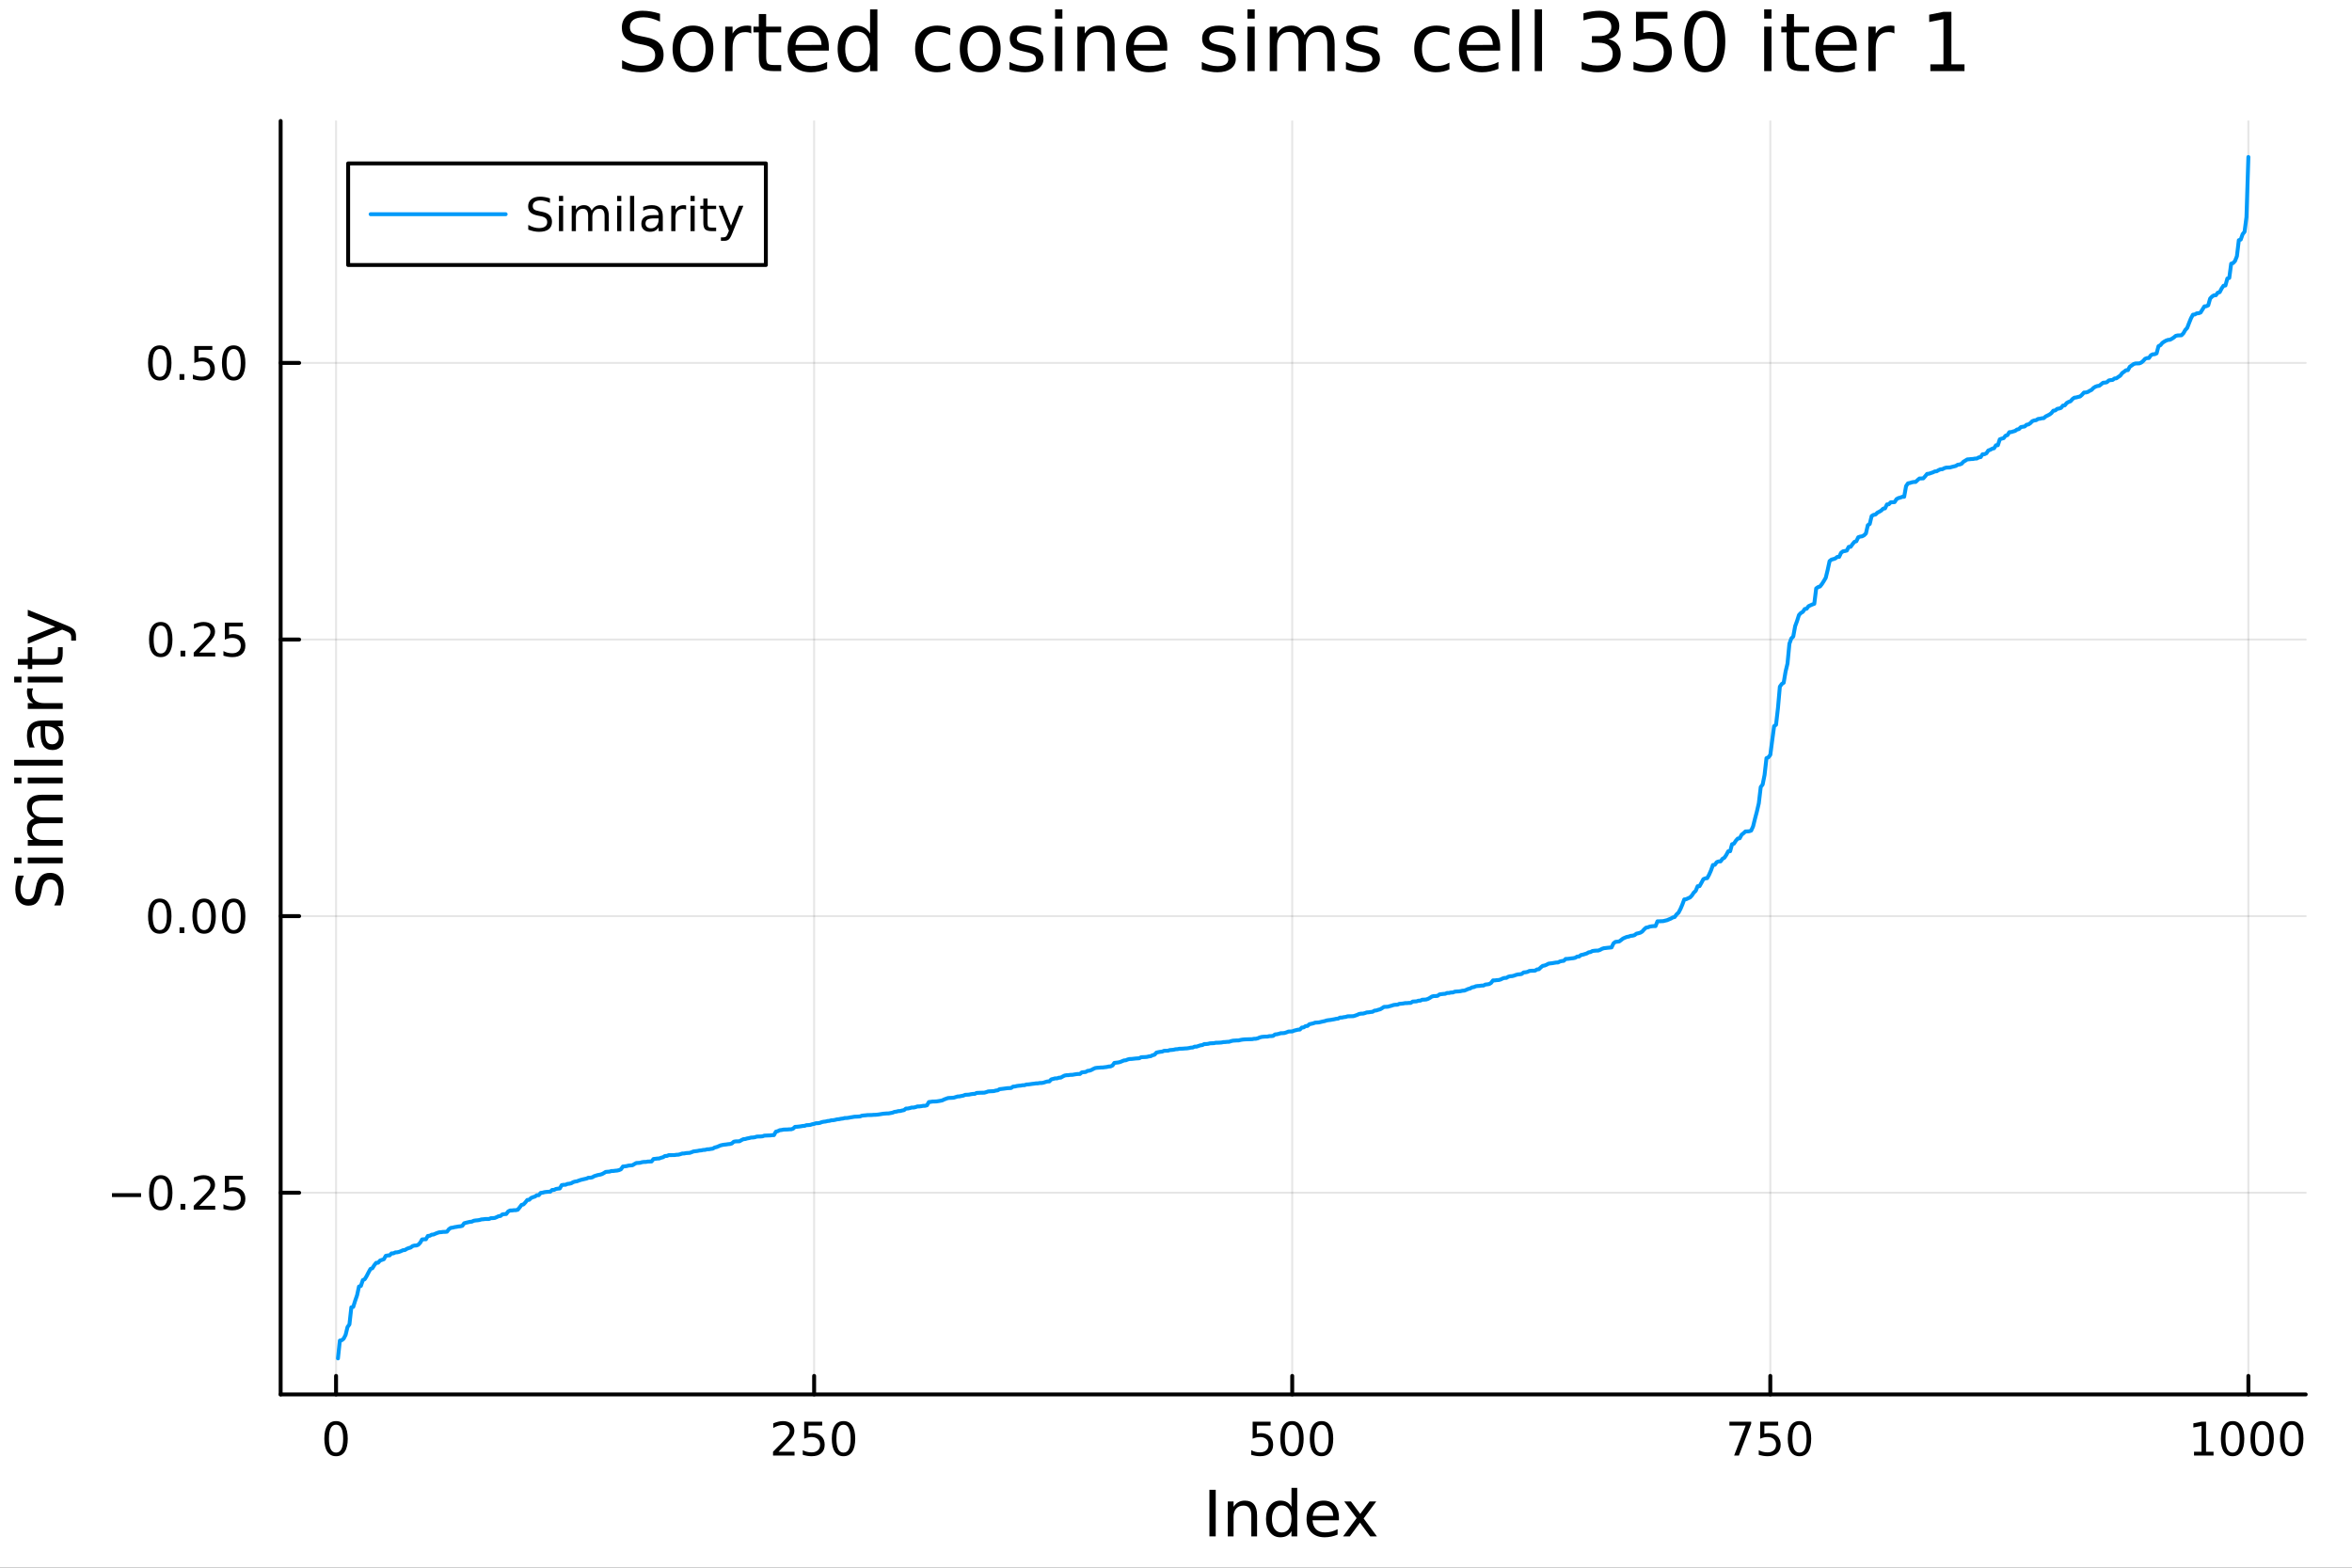 <svg xmlns="http://www.w3.org/2000/svg" xmlns:xlink="http://www.w3.org/1999/xlink" width="600" height="400" viewBox="0 0 2400 1600">
<rect x="0" y="0" width="2400" height="1600" fill="#333333" stroke="none"/>
<defs>
  <clipPath id="clip950">
    <rect x="0" y="0" width="2400" height="1600"></rect>
  </clipPath>
</defs>
<path clip-path="url(#clip950)" d="M0 1600 L2400 1600 L2400 8.88178e-14 L0 8.88178e-14  Z" fill="#ffffff" fill-rule="evenodd" fill-opacity="1"></path>
<defs>
  <clipPath id="clip951">
    <rect x="480" y="0" width="1681" height="1600"></rect>
  </clipPath>
</defs>
<path clip-path="url(#clip950)" d="M286.371 1423.18 L2352.76 1423.18 L2352.76 123.472 L286.371 123.472  Z" fill="#ffffff" fill-rule="evenodd" fill-opacity="1"></path>
<defs>
  <clipPath id="clip952">
    <rect x="286" y="123" width="2067" height="1301"></rect>
  </clipPath>
</defs>
<polyline clip-path="url(#clip952)" style="stroke:#000000; stroke-linecap:round; stroke-linejoin:round; stroke-width:2; stroke-opacity:0.1; fill:none" points="342.902,1423.18 342.902,123.472 "></polyline>
<polyline clip-path="url(#clip952)" style="stroke:#000000; stroke-linecap:round; stroke-linejoin:round; stroke-width:2; stroke-opacity:0.1; fill:none" points="830.745,1423.18 830.745,123.472 "></polyline>
<polyline clip-path="url(#clip952)" style="stroke:#000000; stroke-linecap:round; stroke-linejoin:round; stroke-width:2; stroke-opacity:0.1; fill:none" points="1318.59,1423.18 1318.59,123.472 "></polyline>
<polyline clip-path="url(#clip952)" style="stroke:#000000; stroke-linecap:round; stroke-linejoin:round; stroke-width:2; stroke-opacity:0.1; fill:none" points="1806.43,1423.18 1806.43,123.472 "></polyline>
<polyline clip-path="url(#clip952)" style="stroke:#000000; stroke-linecap:round; stroke-linejoin:round; stroke-width:2; stroke-opacity:0.1; fill:none" points="2294.27,1423.18 2294.27,123.472 "></polyline>
<polyline clip-path="url(#clip950)" style="stroke:#000000; stroke-linecap:round; stroke-linejoin:round; stroke-width:4; stroke-opacity:1; fill:none" points="286.371,1423.18 2352.76,1423.18 "></polyline>
<polyline clip-path="url(#clip950)" style="stroke:#000000; stroke-linecap:round; stroke-linejoin:round; stroke-width:4; stroke-opacity:1; fill:none" points="342.902,1423.18 342.902,1404.28 "></polyline>
<polyline clip-path="url(#clip950)" style="stroke:#000000; stroke-linecap:round; stroke-linejoin:round; stroke-width:4; stroke-opacity:1; fill:none" points="830.745,1423.18 830.745,1404.28 "></polyline>
<polyline clip-path="url(#clip950)" style="stroke:#000000; stroke-linecap:round; stroke-linejoin:round; stroke-width:4; stroke-opacity:1; fill:none" points="1318.59,1423.18 1318.59,1404.28 "></polyline>
<polyline clip-path="url(#clip950)" style="stroke:#000000; stroke-linecap:round; stroke-linejoin:round; stroke-width:4; stroke-opacity:1; fill:none" points="1806.43,1423.18 1806.43,1404.28 "></polyline>
<polyline clip-path="url(#clip950)" style="stroke:#000000; stroke-linecap:round; stroke-linejoin:round; stroke-width:4; stroke-opacity:1; fill:none" points="2294.27,1423.18 2294.27,1404.28 "></polyline>
<path clip-path="url(#clip950)" d="M342.902 1454.1 Q339.291 1454.1 337.462 1457.66 Q335.656 1461.2 335.656 1468.33 Q335.656 1475.44 337.462 1479.01 Q339.291 1482.55 342.902 1482.55 Q346.536 1482.55 348.342 1479.01 Q350.17 1475.44 350.17 1468.33 Q350.17 1461.2 348.342 1457.66 Q346.536 1454.1 342.902 1454.1 M342.902 1450.39 Q348.712 1450.39 351.767 1455 Q354.846 1459.58 354.846 1468.33 Q354.846 1477.06 351.767 1481.67 Q348.712 1486.25 342.902 1486.25 Q337.092 1486.25 334.013 1481.67 Q330.957 1477.06 330.957 1468.33 Q330.957 1459.58 334.013 1455 Q337.092 1450.39 342.902 1450.39 Z" fill="#000000" fill-rule="nonzero" fill-opacity="1"></path><path clip-path="url(#clip950)" d="M794.437 1481.64 L810.756 1481.64 L810.756 1485.58 L788.812 1485.58 L788.812 1481.64 Q791.474 1478.89 796.057 1474.26 Q800.664 1469.61 801.844 1468.27 Q804.09 1465.74 804.969 1464.01 Q805.872 1462.25 805.872 1460.56 Q805.872 1457.8 803.928 1456.07 Q802.006 1454.33 798.905 1454.33 Q796.705 1454.33 794.252 1455.09 Q791.821 1455.86 789.043 1457.41 L789.043 1452.69 Q791.868 1451.55 794.321 1450.97 Q796.775 1450.39 798.812 1450.39 Q804.182 1450.39 807.377 1453.08 Q810.571 1455.77 810.571 1460.26 Q810.571 1462.39 809.761 1464.31 Q808.974 1466.2 806.867 1468.8 Q806.289 1469.47 803.187 1472.69 Q800.085 1475.88 794.437 1481.64 Z" fill="#000000" fill-rule="nonzero" fill-opacity="1"></path><path clip-path="url(#clip950)" d="M820.617 1451.02 L838.974 1451.02 L838.974 1454.96 L824.9 1454.96 L824.9 1463.43 Q825.918 1463.08 826.937 1462.92 Q827.955 1462.73 828.974 1462.73 Q834.761 1462.73 838.14 1465.9 Q841.52 1469.08 841.52 1474.49 Q841.52 1480.07 838.048 1483.17 Q834.576 1486.25 828.256 1486.25 Q826.08 1486.25 823.812 1485.88 Q821.566 1485.51 819.159 1484.77 L819.159 1480.07 Q821.242 1481.2 823.465 1481.76 Q825.687 1482.32 828.164 1482.32 Q832.168 1482.32 834.506 1480.21 Q836.844 1478.1 836.844 1474.49 Q836.844 1470.88 834.506 1468.77 Q832.168 1466.67 828.164 1466.67 Q826.289 1466.67 824.414 1467.08 Q822.562 1467.5 820.617 1468.38 L820.617 1451.02 Z" fill="#000000" fill-rule="nonzero" fill-opacity="1"></path><path clip-path="url(#clip950)" d="M860.733 1454.1 Q857.122 1454.1 855.293 1457.66 Q853.488 1461.2 853.488 1468.33 Q853.488 1475.44 855.293 1479.01 Q857.122 1482.55 860.733 1482.55 Q864.367 1482.55 866.173 1479.01 Q868.001 1475.44 868.001 1468.33 Q868.001 1461.2 866.173 1457.66 Q864.367 1454.1 860.733 1454.1 M860.733 1450.39 Q866.543 1450.39 869.599 1455 Q872.677 1459.58 872.677 1468.33 Q872.677 1477.06 869.599 1481.67 Q866.543 1486.25 860.733 1486.25 Q854.923 1486.25 851.844 1481.67 Q848.789 1477.06 848.789 1468.33 Q848.789 1459.58 851.844 1455 Q854.923 1450.39 860.733 1450.39 Z" fill="#000000" fill-rule="nonzero" fill-opacity="1"></path><path clip-path="url(#clip950)" d="M1278.21 1451.02 L1296.56 1451.02 L1296.56 1454.96 L1282.49 1454.96 L1282.49 1463.43 Q1283.51 1463.08 1284.53 1462.92 Q1285.54 1462.73 1286.56 1462.73 Q1292.35 1462.73 1295.73 1465.9 Q1299.11 1469.08 1299.11 1474.49 Q1299.11 1480.07 1295.64 1483.17 Q1292.16 1486.25 1285.84 1486.25 Q1283.67 1486.25 1281.4 1485.88 Q1279.15 1485.51 1276.75 1484.77 L1276.75 1480.07 Q1278.83 1481.2 1281.05 1481.76 Q1283.28 1482.32 1285.75 1482.32 Q1289.76 1482.32 1292.09 1480.21 Q1294.43 1478.1 1294.43 1474.49 Q1294.43 1470.88 1292.09 1468.77 Q1289.76 1466.67 1285.75 1466.67 Q1283.88 1466.67 1282 1467.08 Q1280.15 1467.5 1278.21 1468.38 L1278.21 1451.02 Z" fill="#000000" fill-rule="nonzero" fill-opacity="1"></path><path clip-path="url(#clip950)" d="M1318.32 1454.1 Q1314.71 1454.1 1312.88 1457.66 Q1311.08 1461.2 1311.08 1468.33 Q1311.08 1475.44 1312.88 1479.01 Q1314.71 1482.55 1318.32 1482.55 Q1321.96 1482.55 1323.76 1479.01 Q1325.59 1475.44 1325.59 1468.33 Q1325.59 1461.2 1323.76 1457.66 Q1321.96 1454.1 1318.32 1454.1 M1318.32 1450.39 Q1324.13 1450.39 1327.19 1455 Q1330.27 1459.58 1330.27 1468.33 Q1330.27 1477.06 1327.19 1481.67 Q1324.13 1486.25 1318.32 1486.25 Q1312.51 1486.25 1309.43 1481.67 Q1306.38 1477.06 1306.38 1468.33 Q1306.38 1459.58 1309.43 1455 Q1312.51 1450.39 1318.32 1450.39 Z" fill="#000000" fill-rule="nonzero" fill-opacity="1"></path><path clip-path="url(#clip950)" d="M1348.48 1454.1 Q1344.87 1454.1 1343.04 1457.66 Q1341.24 1461.2 1341.24 1468.33 Q1341.24 1475.44 1343.04 1479.01 Q1344.87 1482.55 1348.48 1482.55 Q1352.12 1482.55 1353.92 1479.01 Q1355.75 1475.44 1355.75 1468.33 Q1355.75 1461.2 1353.92 1457.66 Q1352.12 1454.1 1348.48 1454.1 M1348.48 1450.39 Q1354.29 1450.39 1357.35 1455 Q1360.43 1459.58 1360.43 1468.33 Q1360.43 1477.06 1357.35 1481.67 Q1354.29 1486.25 1348.48 1486.25 Q1342.67 1486.25 1339.59 1481.67 Q1336.54 1477.06 1336.54 1468.33 Q1336.54 1459.58 1339.59 1455 Q1342.67 1450.39 1348.48 1450.39 Z" fill="#000000" fill-rule="nonzero" fill-opacity="1"></path><path clip-path="url(#clip950)" d="M1764.71 1451.02 L1786.93 1451.02 L1786.93 1453.01 L1774.38 1485.58 L1769.5 1485.58 L1781.3 1454.96 L1764.71 1454.96 L1764.71 1451.02 Z" fill="#000000" fill-rule="nonzero" fill-opacity="1"></path><path clip-path="url(#clip950)" d="M1796.09 1451.02 L1814.45 1451.02 L1814.45 1454.96 L1800.38 1454.96 L1800.38 1463.43 Q1801.4 1463.08 1802.41 1462.92 Q1803.43 1462.73 1804.45 1462.73 Q1810.24 1462.73 1813.62 1465.9 Q1817 1469.08 1817 1474.49 Q1817 1480.07 1813.53 1483.17 Q1810.05 1486.25 1803.73 1486.25 Q1801.56 1486.25 1799.29 1485.88 Q1797.04 1485.51 1794.64 1484.77 L1794.64 1480.07 Q1796.72 1481.2 1798.94 1481.76 Q1801.16 1482.32 1803.64 1482.32 Q1807.65 1482.32 1809.98 1480.21 Q1812.32 1478.1 1812.32 1474.49 Q1812.32 1470.88 1809.98 1468.77 Q1807.65 1466.67 1803.64 1466.67 Q1801.77 1466.67 1799.89 1467.08 Q1798.04 1467.5 1796.09 1468.38 L1796.09 1451.02 Z" fill="#000000" fill-rule="nonzero" fill-opacity="1"></path><path clip-path="url(#clip950)" d="M1836.21 1454.1 Q1832.6 1454.1 1830.77 1457.66 Q1828.97 1461.2 1828.97 1468.33 Q1828.97 1475.44 1830.77 1479.01 Q1832.6 1482.55 1836.21 1482.55 Q1839.84 1482.55 1841.65 1479.01 Q1843.48 1475.44 1843.48 1468.33 Q1843.48 1461.2 1841.65 1457.66 Q1839.84 1454.1 1836.21 1454.1 M1836.21 1450.39 Q1842.02 1450.39 1845.08 1455 Q1848.15 1459.58 1848.15 1468.33 Q1848.15 1477.06 1845.08 1481.67 Q1842.02 1486.25 1836.21 1486.25 Q1830.4 1486.25 1827.32 1481.67 Q1824.27 1477.06 1824.27 1468.33 Q1824.27 1459.58 1827.32 1455 Q1830.4 1450.39 1836.21 1450.39 Z" fill="#000000" fill-rule="nonzero" fill-opacity="1"></path><path clip-path="url(#clip950)" d="M2238.8 1481.64 L2246.44 1481.64 L2246.44 1455.28 L2238.13 1456.95 L2238.13 1452.69 L2246.39 1451.02 L2251.07 1451.02 L2251.07 1481.64 L2258.71 1481.64 L2258.71 1485.58 L2238.8 1485.58 L2238.8 1481.64 Z" fill="#000000" fill-rule="nonzero" fill-opacity="1"></path><path clip-path="url(#clip950)" d="M2278.15 1454.1 Q2274.54 1454.1 2272.71 1457.66 Q2270.91 1461.2 2270.91 1468.33 Q2270.91 1475.44 2272.71 1479.01 Q2274.54 1482.55 2278.15 1482.55 Q2281.78 1482.55 2283.59 1479.01 Q2285.42 1475.44 2285.42 1468.33 Q2285.42 1461.2 2283.59 1457.66 Q2281.78 1454.1 2278.15 1454.1 M2278.15 1450.39 Q2283.96 1450.39 2287.02 1455 Q2290.1 1459.58 2290.1 1468.33 Q2290.1 1477.06 2287.02 1481.67 Q2283.96 1486.25 2278.15 1486.25 Q2272.34 1486.25 2269.26 1481.67 Q2266.21 1477.06 2266.21 1468.33 Q2266.21 1459.58 2269.26 1455 Q2272.34 1450.39 2278.15 1450.39 Z" fill="#000000" fill-rule="nonzero" fill-opacity="1"></path><path clip-path="url(#clip950)" d="M2308.31 1454.1 Q2304.7 1454.1 2302.87 1457.66 Q2301.07 1461.2 2301.07 1468.33 Q2301.07 1475.44 2302.87 1479.01 Q2304.7 1482.55 2308.31 1482.55 Q2311.95 1482.55 2313.75 1479.01 Q2315.58 1475.44 2315.58 1468.33 Q2315.58 1461.2 2313.75 1457.66 Q2311.95 1454.1 2308.31 1454.1 M2308.31 1450.39 Q2314.12 1450.39 2317.18 1455 Q2320.26 1459.58 2320.26 1468.33 Q2320.26 1477.06 2317.18 1481.67 Q2314.12 1486.25 2308.31 1486.25 Q2302.5 1486.25 2299.42 1481.67 Q2296.37 1477.06 2296.37 1468.33 Q2296.37 1459.58 2299.42 1455 Q2302.5 1450.39 2308.31 1450.39 Z" fill="#000000" fill-rule="nonzero" fill-opacity="1"></path><path clip-path="url(#clip950)" d="M2338.47 1454.1 Q2334.86 1454.1 2333.03 1457.66 Q2331.23 1461.2 2331.23 1468.33 Q2331.23 1475.44 2333.03 1479.01 Q2334.86 1482.55 2338.47 1482.55 Q2342.11 1482.55 2343.91 1479.01 Q2345.74 1475.44 2345.74 1468.33 Q2345.74 1461.2 2343.91 1457.66 Q2342.11 1454.1 2338.47 1454.1 M2338.47 1450.39 Q2344.28 1450.39 2347.34 1455 Q2350.42 1459.58 2350.42 1468.33 Q2350.42 1477.06 2347.34 1481.67 Q2344.28 1486.25 2338.47 1486.25 Q2332.66 1486.25 2329.59 1481.67 Q2326.53 1477.06 2326.53 1468.33 Q2326.53 1459.58 2329.59 1455 Q2332.66 1450.39 2338.47 1450.39 Z" fill="#000000" fill-rule="nonzero" fill-opacity="1"></path><path clip-path="url(#clip950)" d="M1234.1 1520.52 L1240.53 1520.52 L1240.53 1568.04 L1234.1 1568.04 L1234.1 1520.52 Z" fill="#000000" fill-rule="nonzero" fill-opacity="1"></path><path clip-path="url(#clip950)" d="M1282.71 1546.53 L1282.71 1568.04 L1276.85 1568.04 L1276.85 1546.72 Q1276.85 1541.66 1274.88 1539.14 Q1272.9 1536.63 1268.96 1536.63 Q1264.21 1536.63 1261.48 1539.65 Q1258.74 1542.68 1258.74 1547.9 L1258.74 1568.04 L1252.85 1568.04 L1252.85 1532.4 L1258.74 1532.4 L1258.74 1537.93 Q1260.84 1534.72 1263.67 1533.13 Q1266.54 1531.54 1270.26 1531.54 Q1276.4 1531.54 1279.55 1535.36 Q1282.71 1539.14 1282.71 1546.53 Z" fill="#000000" fill-rule="nonzero" fill-opacity="1"></path><path clip-path="url(#clip950)" d="M1317.84 1537.81 L1317.84 1518.52 L1323.7 1518.52 L1323.7 1568.04 L1317.84 1568.04 L1317.84 1562.7 Q1316 1565.88 1313.17 1567.44 Q1310.36 1568.97 1306.42 1568.97 Q1299.96 1568.97 1295.88 1563.81 Q1291.84 1558.65 1291.84 1550.25 Q1291.84 1541.85 1295.88 1536.69 Q1299.96 1531.54 1306.42 1531.54 Q1310.36 1531.54 1313.17 1533.1 Q1316 1534.62 1317.84 1537.81 M1297.89 1550.25 Q1297.89 1556.71 1300.53 1560.4 Q1303.2 1564.07 1307.85 1564.07 Q1312.5 1564.07 1315.17 1560.4 Q1317.84 1556.71 1317.84 1550.25 Q1317.84 1543.79 1315.17 1540.13 Q1312.5 1536.44 1307.85 1536.44 Q1303.2 1536.44 1300.53 1540.13 Q1297.89 1543.79 1297.89 1550.25 Z" fill="#000000" fill-rule="nonzero" fill-opacity="1"></path><path clip-path="url(#clip950)" d="M1366.26 1548.76 L1366.26 1551.62 L1339.33 1551.62 Q1339.71 1557.67 1342.96 1560.85 Q1346.24 1564 1352.06 1564 Q1355.43 1564 1358.59 1563.17 Q1361.77 1562.35 1364.89 1560.69 L1364.89 1566.23 Q1361.74 1567.57 1358.43 1568.27 Q1355.12 1568.97 1351.71 1568.97 Q1343.18 1568.97 1338.18 1564 Q1333.22 1559.04 1333.22 1550.57 Q1333.22 1541.82 1337.93 1536.69 Q1342.67 1531.54 1350.69 1531.54 Q1357.88 1531.54 1362.05 1536.18 Q1366.26 1540.8 1366.26 1548.76 M1360.4 1547.04 Q1360.34 1542.23 1357.69 1539.37 Q1355.08 1536.5 1350.76 1536.5 Q1345.85 1536.5 1342.89 1539.27 Q1339.97 1542.04 1339.52 1547.07 L1360.4 1547.04 Z" fill="#000000" fill-rule="nonzero" fill-opacity="1"></path><path clip-path="url(#clip950)" d="M1404.35 1532.4 L1391.46 1549.74 L1405.02 1568.04 L1398.12 1568.04 L1387.74 1554.04 L1377.36 1568.04 L1370.46 1568.04 L1384.3 1549.39 L1371.63 1532.4 L1378.54 1532.4 L1387.99 1545.1 L1397.45 1532.4 L1404.35 1532.4 Z" fill="#000000" fill-rule="nonzero" fill-opacity="1"></path><polyline clip-path="url(#clip952)" style="stroke:#000000; stroke-linecap:round; stroke-linejoin:round; stroke-width:2; stroke-opacity:0.1; fill:none" points="286.371,1217.32 2352.76,1217.32 "></polyline>
<polyline clip-path="url(#clip952)" style="stroke:#000000; stroke-linecap:round; stroke-linejoin:round; stroke-width:2; stroke-opacity:0.1; fill:none" points="286.371,935.017 2352.76,935.017 "></polyline>
<polyline clip-path="url(#clip952)" style="stroke:#000000; stroke-linecap:round; stroke-linejoin:round; stroke-width:2; stroke-opacity:0.1; fill:none" points="286.371,652.714 2352.76,652.714 "></polyline>
<polyline clip-path="url(#clip952)" style="stroke:#000000; stroke-linecap:round; stroke-linejoin:round; stroke-width:2; stroke-opacity:0.1; fill:none" points="286.371,370.41 2352.76,370.41 "></polyline>
<polyline clip-path="url(#clip950)" style="stroke:#000000; stroke-linecap:round; stroke-linejoin:round; stroke-width:4; stroke-opacity:1; fill:none" points="286.371,1423.18 286.371,123.472 "></polyline>
<polyline clip-path="url(#clip950)" style="stroke:#000000; stroke-linecap:round; stroke-linejoin:round; stroke-width:4; stroke-opacity:1; fill:none" points="286.371,1217.32 305.268,1217.32 "></polyline>
<polyline clip-path="url(#clip950)" style="stroke:#000000; stroke-linecap:round; stroke-linejoin:round; stroke-width:4; stroke-opacity:1; fill:none" points="286.371,935.017 305.268,935.017 "></polyline>
<polyline clip-path="url(#clip950)" style="stroke:#000000; stroke-linecap:round; stroke-linejoin:round; stroke-width:4; stroke-opacity:1; fill:none" points="286.371,652.714 305.268,652.714 "></polyline>
<polyline clip-path="url(#clip950)" style="stroke:#000000; stroke-linecap:round; stroke-linejoin:round; stroke-width:4; stroke-opacity:1; fill:none" points="286.371,370.41 305.268,370.41 "></polyline>
<path clip-path="url(#clip950)" d="M114.26 1217.77 L143.936 1217.77 L143.936 1221.71 L114.26 1221.71 L114.26 1217.77 Z" fill="#000000" fill-rule="nonzero" fill-opacity="1"></path><path clip-path="url(#clip950)" d="M164.028 1203.12 Q160.417 1203.12 158.589 1206.68 Q156.783 1210.23 156.783 1217.36 Q156.783 1224.46 158.589 1228.03 Q160.417 1231.57 164.028 1231.57 Q167.663 1231.57 169.468 1228.03 Q171.297 1224.46 171.297 1217.36 Q171.297 1210.23 169.468 1206.68 Q167.663 1203.12 164.028 1203.12 M164.028 1199.42 Q169.839 1199.42 172.894 1204.02 Q175.973 1208.61 175.973 1217.36 Q175.973 1226.08 172.894 1230.69 Q169.839 1235.27 164.028 1235.27 Q158.218 1235.27 155.14 1230.69 Q152.084 1226.08 152.084 1217.36 Q152.084 1208.61 155.14 1204.02 Q158.218 1199.42 164.028 1199.42 Z" fill="#000000" fill-rule="nonzero" fill-opacity="1"></path><path clip-path="url(#clip950)" d="M184.19 1228.72 L189.075 1228.72 L189.075 1234.6 L184.19 1234.6 L184.19 1228.72 Z" fill="#000000" fill-rule="nonzero" fill-opacity="1"></path><path clip-path="url(#clip950)" d="M203.287 1230.67 L219.607 1230.67 L219.607 1234.6 L197.662 1234.6 L197.662 1230.67 Q200.325 1227.91 204.908 1223.28 Q209.514 1218.63 210.695 1217.29 Q212.94 1214.76 213.82 1213.03 Q214.723 1211.27 214.723 1209.58 Q214.723 1206.82 212.778 1205.09 Q210.857 1203.35 207.755 1203.35 Q205.556 1203.35 203.102 1204.11 Q200.672 1204.88 197.894 1206.43 L197.894 1201.71 Q200.718 1200.57 203.172 1199.99 Q205.625 1199.42 207.662 1199.42 Q213.033 1199.42 216.227 1202.1 Q219.422 1204.79 219.422 1209.28 Q219.422 1211.41 218.611 1213.33 Q217.824 1215.23 215.718 1217.82 Q215.139 1218.49 212.037 1221.71 Q208.936 1224.9 203.287 1230.67 Z" fill="#000000" fill-rule="nonzero" fill-opacity="1"></path><path clip-path="url(#clip950)" d="M229.468 1200.04 L247.824 1200.04 L247.824 1203.98 L233.75 1203.98 L233.75 1212.45 Q234.769 1212.1 235.787 1211.94 Q236.806 1211.75 237.824 1211.75 Q243.611 1211.75 246.991 1214.92 Q250.371 1218.1 250.371 1223.51 Q250.371 1229.09 246.898 1232.19 Q243.426 1235.27 237.107 1235.27 Q234.931 1235.27 232.662 1234.9 Q230.417 1234.53 228.01 1233.79 L228.01 1229.09 Q230.093 1230.23 232.315 1230.78 Q234.537 1231.34 237.014 1231.34 Q241.019 1231.34 243.357 1229.23 Q245.695 1227.12 245.695 1223.51 Q245.695 1219.9 243.357 1217.8 Q241.019 1215.69 237.014 1215.69 Q235.139 1215.69 233.264 1216.11 Q231.412 1216.52 229.468 1217.4 L229.468 1200.04 Z" fill="#000000" fill-rule="nonzero" fill-opacity="1"></path><path clip-path="url(#clip950)" d="M163.033 920.816 Q159.422 920.816 157.593 924.381 Q155.788 927.922 155.788 935.052 Q155.788 942.158 157.593 945.723 Q159.422 949.265 163.033 949.265 Q166.667 949.265 168.473 945.723 Q170.302 942.158 170.302 935.052 Q170.302 927.922 168.473 924.381 Q166.667 920.816 163.033 920.816 M163.033 917.112 Q168.843 917.112 171.899 921.719 Q174.977 926.302 174.977 935.052 Q174.977 943.779 171.899 948.385 Q168.843 952.969 163.033 952.969 Q157.223 952.969 154.144 948.385 Q151.089 943.779 151.089 935.052 Q151.089 926.302 154.144 921.719 Q157.223 917.112 163.033 917.112 Z" fill="#000000" fill-rule="nonzero" fill-opacity="1"></path><path clip-path="url(#clip950)" d="M183.195 946.418 L188.079 946.418 L188.079 952.297 L183.195 952.297 L183.195 946.418 Z" fill="#000000" fill-rule="nonzero" fill-opacity="1"></path><path clip-path="url(#clip950)" d="M208.264 920.816 Q204.653 920.816 202.824 924.381 Q201.019 927.922 201.019 935.052 Q201.019 942.158 202.824 945.723 Q204.653 949.265 208.264 949.265 Q211.899 949.265 213.704 945.723 Q215.533 942.158 215.533 935.052 Q215.533 927.922 213.704 924.381 Q211.899 920.816 208.264 920.816 M208.264 917.112 Q214.074 917.112 217.13 921.719 Q220.209 926.302 220.209 935.052 Q220.209 943.779 217.13 948.385 Q214.074 952.969 208.264 952.969 Q202.454 952.969 199.375 948.385 Q196.32 943.779 196.32 935.052 Q196.32 926.302 199.375 921.719 Q202.454 917.112 208.264 917.112 Z" fill="#000000" fill-rule="nonzero" fill-opacity="1"></path><path clip-path="url(#clip950)" d="M238.426 920.816 Q234.815 920.816 232.986 924.381 Q231.181 927.922 231.181 935.052 Q231.181 942.158 232.986 945.723 Q234.815 949.265 238.426 949.265 Q242.06 949.265 243.866 945.723 Q245.695 942.158 245.695 935.052 Q245.695 927.922 243.866 924.381 Q242.06 920.816 238.426 920.816 M238.426 917.112 Q244.236 917.112 247.292 921.719 Q250.371 926.302 250.371 935.052 Q250.371 943.779 247.292 948.385 Q244.236 952.969 238.426 952.969 Q232.616 952.969 229.537 948.385 Q226.482 943.779 226.482 935.052 Q226.482 926.302 229.537 921.719 Q232.616 917.112 238.426 917.112 Z" fill="#000000" fill-rule="nonzero" fill-opacity="1"></path><path clip-path="url(#clip950)" d="M164.028 638.512 Q160.417 638.512 158.589 642.077 Q156.783 645.619 156.783 652.748 Q156.783 659.855 158.589 663.42 Q160.417 666.961 164.028 666.961 Q167.663 666.961 169.468 663.42 Q171.297 659.855 171.297 652.748 Q171.297 645.619 169.468 642.077 Q167.663 638.512 164.028 638.512 M164.028 634.809 Q169.839 634.809 172.894 639.415 Q175.973 643.999 175.973 652.748 Q175.973 661.475 172.894 666.082 Q169.839 670.665 164.028 670.665 Q158.218 670.665 155.14 666.082 Q152.084 661.475 152.084 652.748 Q152.084 643.999 155.14 639.415 Q158.218 634.809 164.028 634.809 Z" fill="#000000" fill-rule="nonzero" fill-opacity="1"></path><path clip-path="url(#clip950)" d="M184.19 664.114 L189.075 664.114 L189.075 669.994 L184.19 669.994 L184.19 664.114 Z" fill="#000000" fill-rule="nonzero" fill-opacity="1"></path><path clip-path="url(#clip950)" d="M203.287 666.059 L219.607 666.059 L219.607 669.994 L197.662 669.994 L197.662 666.059 Q200.325 663.304 204.908 658.674 Q209.514 654.022 210.695 652.679 Q212.94 650.156 213.82 648.42 Q214.723 646.661 214.723 644.971 Q214.723 642.216 212.778 640.48 Q210.857 638.744 207.755 638.744 Q205.556 638.744 203.102 639.508 Q200.672 640.272 197.894 641.823 L197.894 637.1 Q200.718 635.966 203.172 635.387 Q205.625 634.809 207.662 634.809 Q213.033 634.809 216.227 637.494 Q219.422 640.179 219.422 644.67 Q219.422 646.799 218.611 648.721 Q217.824 650.619 215.718 653.211 Q215.139 653.883 212.037 657.1 Q208.936 660.295 203.287 666.059 Z" fill="#000000" fill-rule="nonzero" fill-opacity="1"></path><path clip-path="url(#clip950)" d="M229.468 635.434 L247.824 635.434 L247.824 639.369 L233.75 639.369 L233.75 647.841 Q234.769 647.494 235.787 647.332 Q236.806 647.147 237.824 647.147 Q243.611 647.147 246.991 650.318 Q250.371 653.489 250.371 658.906 Q250.371 664.485 246.898 667.586 Q243.426 670.665 237.107 670.665 Q234.931 670.665 232.662 670.295 Q230.417 669.924 228.01 669.184 L228.01 664.485 Q230.093 665.619 232.315 666.174 Q234.537 666.73 237.014 666.73 Q241.019 666.73 243.357 664.623 Q245.695 662.517 245.695 658.906 Q245.695 655.295 243.357 653.188 Q241.019 651.082 237.014 651.082 Q235.139 651.082 233.264 651.499 Q231.412 651.915 229.468 652.795 L229.468 635.434 Z" fill="#000000" fill-rule="nonzero" fill-opacity="1"></path><path clip-path="url(#clip950)" d="M163.033 356.209 Q159.422 356.209 157.593 359.774 Q155.788 363.315 155.788 370.445 Q155.788 377.551 157.593 381.116 Q159.422 384.658 163.033 384.658 Q166.667 384.658 168.473 381.116 Q170.302 377.551 170.302 370.445 Q170.302 363.315 168.473 359.774 Q166.667 356.209 163.033 356.209 M163.033 352.505 Q168.843 352.505 171.899 357.112 Q174.977 361.695 174.977 370.445 Q174.977 379.172 171.899 383.778 Q168.843 388.362 163.033 388.362 Q157.223 388.362 154.144 383.778 Q151.089 379.172 151.089 370.445 Q151.089 361.695 154.144 357.112 Q157.223 352.505 163.033 352.505 Z" fill="#000000" fill-rule="nonzero" fill-opacity="1"></path><path clip-path="url(#clip950)" d="M183.195 381.811 L188.079 381.811 L188.079 387.69 L183.195 387.69 L183.195 381.811 Z" fill="#000000" fill-rule="nonzero" fill-opacity="1"></path><path clip-path="url(#clip950)" d="M198.311 353.13 L216.667 353.13 L216.667 357.065 L202.593 357.065 L202.593 365.538 Q203.612 365.19 204.63 365.028 Q205.649 364.843 206.667 364.843 Q212.454 364.843 215.834 368.014 Q219.213 371.186 219.213 376.602 Q219.213 382.181 215.741 385.283 Q212.269 388.362 205.949 388.362 Q203.774 388.362 201.505 387.991 Q199.26 387.621 196.852 386.88 L196.852 382.181 Q198.936 383.315 201.158 383.871 Q203.38 384.426 205.857 384.426 Q209.861 384.426 212.199 382.32 Q214.537 380.213 214.537 376.602 Q214.537 372.991 212.199 370.885 Q209.861 368.778 205.857 368.778 Q203.982 368.778 202.107 369.195 Q200.255 369.612 198.311 370.491 L198.311 353.13 Z" fill="#000000" fill-rule="nonzero" fill-opacity="1"></path><path clip-path="url(#clip950)" d="M238.426 356.209 Q234.815 356.209 232.986 359.774 Q231.181 363.315 231.181 370.445 Q231.181 377.551 232.986 381.116 Q234.815 384.658 238.426 384.658 Q242.06 384.658 243.866 381.116 Q245.695 377.551 245.695 370.445 Q245.695 363.315 243.866 359.774 Q242.06 356.209 238.426 356.209 M238.426 352.505 Q244.236 352.505 247.292 357.112 Q250.371 361.695 250.371 370.445 Q250.371 379.172 247.292 383.778 Q244.236 388.362 238.426 388.362 Q232.616 388.362 229.537 383.778 Q226.482 379.172 226.482 370.445 Q226.482 361.695 229.537 357.112 Q232.616 352.505 238.426 352.505 Z" fill="#000000" fill-rule="nonzero" fill-opacity="1"></path><path clip-path="url(#clip950)" d="M18.044 893.717 L24.314 893.717 Q22.563 897.378 21.704 900.624 Q20.845 903.871 20.845 906.894 Q20.845 912.146 22.882 915.011 Q24.919 917.843 28.674 917.843 Q31.826 917.843 33.449 915.966 Q35.04 914.056 36.027 908.772 L36.823 904.889 Q38.191 897.696 41.66 894.29 Q45.098 890.853 50.891 890.853 Q57.798 890.853 61.362 895.5 Q64.927 900.115 64.927 909.059 Q64.927 912.433 64.163 916.252 Q63.399 920.04 61.904 924.114 L55.283 924.114 Q57.479 920.199 58.593 916.443 Q59.707 912.687 59.707 909.059 Q59.707 903.552 57.543 900.561 Q55.379 897.569 51.368 897.569 Q47.867 897.569 45.894 899.733 Q43.92 901.866 42.934 906.767 L42.17 910.682 Q40.737 917.875 37.682 921.09 Q34.626 924.305 29.184 924.305 Q22.882 924.305 19.253 919.88 Q15.625 915.424 15.625 907.626 Q15.625 904.284 16.23 900.815 Q16.834 897.346 18.044 893.717 Z" fill="#000000" fill-rule="nonzero" fill-opacity="1"></path><path clip-path="url(#clip950)" d="M28.356 881.081 L28.356 875.225 L64.004 875.225 L64.004 881.081 L28.356 881.081 M14.479 881.081 L14.479 875.225 L21.895 875.225 L21.895 881.081 L14.479 881.081 Z" fill="#000000" fill-rule="nonzero" fill-opacity="1"></path><path clip-path="url(#clip950)" d="M35.199 835.217 Q31.253 833.02 29.375 829.965 Q27.497 826.909 27.497 822.772 Q27.497 817.202 31.412 814.178 Q35.295 811.154 42.488 811.154 L64.004 811.154 L64.004 817.042 L42.679 817.042 Q37.555 817.042 35.072 818.857 Q32.589 820.671 32.589 824.395 Q32.589 828.946 35.613 831.588 Q38.637 834.23 43.857 834.23 L64.004 834.23 L64.004 840.118 L42.679 840.118 Q37.523 840.118 35.072 841.932 Q32.589 843.747 32.589 847.534 Q32.589 852.022 35.645 854.664 Q38.669 857.306 43.857 857.306 L64.004 857.306 L64.004 863.194 L28.356 863.194 L28.356 857.306 L33.894 857.306 Q30.616 855.3 29.056 852.499 Q27.497 849.699 27.497 845.847 Q27.497 841.964 29.47 839.259 Q31.444 836.522 35.199 835.217 Z" fill="#000000" fill-rule="nonzero" fill-opacity="1"></path><path clip-path="url(#clip950)" d="M28.356 799.473 L28.356 793.617 L64.004 793.617 L64.004 799.473 L28.356 799.473 M14.479 799.473 L14.479 793.617 L21.895 793.617 L21.895 799.473 L14.479 799.473 Z" fill="#000000" fill-rule="nonzero" fill-opacity="1"></path><path clip-path="url(#clip950)" d="M14.479 781.363 L14.479 775.506 L64.004 775.506 L64.004 781.363 L14.479 781.363 Z" fill="#000000" fill-rule="nonzero" fill-opacity="1"></path><path clip-path="url(#clip950)" d="M46.085 747.052 Q46.085 754.149 47.708 756.887 Q49.331 759.624 53.246 759.624 Q56.365 759.624 58.211 757.587 Q60.026 755.518 60.026 751.985 Q60.026 747.115 56.588 744.187 Q53.119 741.227 47.39 741.227 L46.085 741.227 L46.085 747.052 M43.666 735.37 L64.004 735.37 L64.004 741.227 L58.593 741.227 Q61.84 743.232 63.399 746.224 Q64.927 749.216 64.927 753.545 Q64.927 759.019 61.872 762.266 Q58.784 765.48 53.628 765.48 Q47.612 765.48 44.557 761.47 Q41.501 757.428 41.501 749.439 L41.501 741.227 L40.928 741.227 Q36.886 741.227 34.69 743.901 Q32.462 746.542 32.462 751.348 Q32.462 754.404 33.194 757.3 Q33.926 760.197 35.39 762.87 L29.98 762.87 Q28.738 759.656 28.133 756.632 Q27.497 753.608 27.497 750.744 Q27.497 743.009 31.507 739.19 Q35.518 735.37 43.666 735.37 Z" fill="#000000" fill-rule="nonzero" fill-opacity="1"></path><path clip-path="url(#clip950)" d="M33.831 702.651 Q33.258 703.637 33.003 704.815 Q32.717 705.961 32.717 707.361 Q32.717 712.327 35.963 715 Q39.178 717.642 45.225 717.642 L64.004 717.642 L64.004 723.53 L28.356 723.53 L28.356 717.642 L33.894 717.642 Q30.648 715.796 29.088 712.836 Q27.497 709.876 27.497 705.643 Q27.497 705.038 27.592 704.306 Q27.656 703.574 27.815 702.683 L33.831 702.651 Z" fill="#000000" fill-rule="nonzero" fill-opacity="1"></path><path clip-path="url(#clip950)" d="M28.356 696.508 L28.356 690.651 L64.004 690.651 L64.004 696.508 L28.356 696.508 M14.479 696.508 L14.479 690.651 L21.895 690.651 L21.895 696.508 L14.479 696.508 Z" fill="#000000" fill-rule="nonzero" fill-opacity="1"></path><path clip-path="url(#clip950)" d="M18.235 672.605 L28.356 672.605 L28.356 660.542 L32.908 660.542 L32.908 672.605 L52.259 672.605 Q56.62 672.605 57.861 671.427 Q59.103 670.217 59.103 666.557 L59.103 660.542 L64.004 660.542 L64.004 666.557 Q64.004 673.337 61.49 675.915 Q58.943 678.493 52.259 678.493 L32.908 678.493 L32.908 682.79 L28.356 682.79 L28.356 678.493 L18.235 678.493 L18.235 672.605 Z" fill="#000000" fill-rule="nonzero" fill-opacity="1"></path><path clip-path="url(#clip950)" d="M67.314 638.007 Q73.68 640.49 75.622 642.845 Q77.563 645.2 77.563 649.147 L77.563 653.826 L72.662 653.826 L72.662 650.388 Q72.662 647.969 71.516 646.633 Q70.37 645.296 66.105 643.672 L63.431 642.622 L28.356 657.04 L28.356 650.834 L56.238 639.694 L28.356 628.554 L28.356 622.347 L67.314 638.007 Z" fill="#000000" fill-rule="nonzero" fill-opacity="1"></path><path clip-path="url(#clip950)" d="M673.464 14.081 L673.464 22.061 Q668.806 19.833 664.674 18.739 Q660.542 17.646 656.694 17.646 Q650.01 17.646 646.364 20.238 Q642.758 22.831 642.758 27.611 Q642.758 31.621 645.148 33.687 Q647.579 35.713 654.303 36.969 L659.246 37.981 Q668.401 39.723 672.735 44.139 Q677.11 48.514 677.11 55.886 Q677.11 64.677 671.196 69.214 Q665.322 73.751 653.939 73.751 Q649.645 73.751 644.784 72.778 Q639.963 71.806 634.778 69.902 L634.778 61.477 Q639.761 64.272 644.541 65.689 Q649.321 67.107 653.939 67.107 Q660.947 67.107 664.755 64.353 Q668.563 61.598 668.563 56.494 Q668.563 52.038 665.808 49.526 Q663.094 47.015 656.856 45.759 L651.873 44.787 Q642.718 42.964 638.626 39.075 Q634.535 35.186 634.535 28.259 Q634.535 20.238 640.166 15.62 Q645.837 11.002 655.762 11.002 Q660.015 11.002 664.431 11.772 Q668.846 12.542 673.464 14.081 Z" fill="#000000" fill-rule="nonzero" fill-opacity="1"></path><path clip-path="url(#clip950)" d="M707.127 32.431 Q701.132 32.431 697.648 37.131 Q694.164 41.789 694.164 49.931 Q694.164 58.074 697.608 62.773 Q701.091 67.431 707.127 67.431 Q713.082 67.431 716.566 62.732 Q720.05 58.033 720.05 49.931 Q720.05 41.87 716.566 37.171 Q713.082 32.431 707.127 32.431 M707.127 26.112 Q716.849 26.112 722.399 32.431 Q727.949 38.751 727.949 49.931 Q727.949 61.071 722.399 67.431 Q716.849 73.751 707.127 73.751 Q697.365 73.751 691.815 67.431 Q686.306 61.071 686.306 49.931 Q686.306 38.751 691.815 32.431 Q697.365 26.112 707.127 26.112 Z" fill="#000000" fill-rule="nonzero" fill-opacity="1"></path><path clip-path="url(#clip950)" d="M766.595 34.173 Q765.339 33.444 763.84 33.12 Q762.382 32.756 760.599 32.756 Q754.28 32.756 750.877 36.888 Q747.515 40.979 747.515 48.676 L747.515 72.576 L740.021 72.576 L740.021 27.206 L747.515 27.206 L747.515 34.254 Q749.864 30.122 753.632 28.138 Q757.399 26.112 762.787 26.112 Q763.556 26.112 764.488 26.234 Q765.42 26.315 766.554 26.517 L766.595 34.173 Z" fill="#000000" fill-rule="nonzero" fill-opacity="1"></path><path clip-path="url(#clip950)" d="M781.785 14.324 L781.785 27.206 L797.138 27.206 L797.138 32.999 L781.785 32.999 L781.785 57.628 Q781.785 63.178 783.284 64.758 Q784.824 66.338 789.482 66.338 L797.138 66.338 L797.138 72.576 L789.482 72.576 Q780.854 72.576 777.572 69.376 Q774.291 66.135 774.291 57.628 L774.291 32.999 L768.823 32.999 L768.823 27.206 L774.291 27.206 L774.291 14.324 L781.785 14.324 Z" fill="#000000" fill-rule="nonzero" fill-opacity="1"></path><path clip-path="url(#clip950)" d="M845.749 48.028 L845.749 51.673 L811.479 51.673 Q811.965 59.37 816.097 63.421 Q820.269 67.431 827.682 67.431 Q831.976 67.431 835.987 66.378 Q840.037 65.325 844.007 63.218 L844.007 70.267 Q839.997 71.968 835.784 72.86 Q831.571 73.751 827.237 73.751 Q816.38 73.751 810.02 67.431 Q803.701 61.112 803.701 50.337 Q803.701 39.197 809.696 32.675 Q815.732 26.112 825.94 26.112 Q835.095 26.112 840.402 32.026 Q845.749 37.9 845.749 48.028 M838.296 45.84 Q838.215 39.723 834.852 36.077 Q831.531 32.431 826.021 32.431 Q819.783 32.431 816.016 35.956 Q812.289 39.48 811.722 45.88 L838.296 45.84 Z" fill="#000000" fill-rule="nonzero" fill-opacity="1"></path><path clip-path="url(#clip950)" d="M887.838 34.092 L887.838 9.544 L895.292 9.544 L895.292 72.576 L887.838 72.576 L887.838 65.77 Q885.489 69.821 881.883 71.806 Q878.318 73.751 873.295 73.751 Q865.072 73.751 859.887 67.188 Q854.742 60.626 854.742 49.931 Q854.742 39.237 859.887 32.675 Q865.072 26.112 873.295 26.112 Q878.318 26.112 881.883 28.097 Q885.489 30.041 887.838 34.092 M862.439 49.931 Q862.439 58.155 865.801 62.854 Q869.204 67.512 875.118 67.512 Q881.033 67.512 884.435 62.854 Q887.838 58.155 887.838 49.931 Q887.838 41.708 884.435 37.05 Q881.033 32.35 875.118 32.35 Q869.204 32.35 865.801 37.05 Q862.439 41.708 862.439 49.931 Z" fill="#000000" fill-rule="nonzero" fill-opacity="1"></path><path clip-path="url(#clip950)" d="M969.666 28.948 L969.666 35.915 Q966.507 34.173 963.306 33.323 Q960.147 32.431 956.906 32.431 Q949.655 32.431 945.645 37.05 Q941.634 41.627 941.634 49.931 Q941.634 58.236 945.645 62.854 Q949.655 67.431 956.906 67.431 Q960.147 67.431 963.306 66.581 Q966.507 65.689 969.666 63.948 L969.666 70.834 Q966.547 72.292 963.185 73.022 Q959.863 73.751 956.096 73.751 Q945.847 73.751 939.811 67.31 Q933.775 60.869 933.775 49.931 Q933.775 38.832 939.852 32.472 Q945.969 26.112 956.582 26.112 Q960.025 26.112 963.306 26.841 Q966.588 27.53 969.666 28.948 Z" fill="#000000" fill-rule="nonzero" fill-opacity="1"></path><path clip-path="url(#clip950)" d="M1000.21 32.431 Q994.215 32.431 990.731 37.131 Q987.247 41.789 987.247 49.931 Q987.247 58.074 990.691 62.773 Q994.174 67.431 1000.21 67.431 Q1006.17 67.431 1009.65 62.732 Q1013.13 58.033 1013.13 49.931 Q1013.13 41.87 1009.65 37.171 Q1006.17 32.431 1000.21 32.431 M1000.21 26.112 Q1009.93 26.112 1015.48 32.431 Q1021.03 38.751 1021.03 49.931 Q1021.03 61.071 1015.48 67.431 Q1009.93 73.751 1000.21 73.751 Q990.448 73.751 984.898 67.431 Q979.389 61.071 979.389 49.931 Q979.389 38.751 984.898 32.431 Q990.448 26.112 1000.21 26.112 Z" fill="#000000" fill-rule="nonzero" fill-opacity="1"></path><path clip-path="url(#clip950)" d="M1062.31 28.543 L1062.31 35.591 Q1059.15 33.971 1055.75 33.161 Q1052.35 32.35 1048.7 32.35 Q1043.15 32.35 1040.35 34.052 Q1037.6 35.753 1037.6 39.156 Q1037.6 41.749 1039.58 43.248 Q1041.57 44.706 1047.57 46.043 L1050.12 46.61 Q1058.06 48.311 1061.38 51.43 Q1064.74 54.509 1064.74 60.059 Q1064.74 66.378 1059.72 70.064 Q1054.74 73.751 1045.99 73.751 Q1042.34 73.751 1038.37 73.022 Q1034.44 72.333 1030.07 70.915 L1030.07 63.218 Q1034.2 65.365 1038.21 66.459 Q1042.22 67.512 1046.15 67.512 Q1051.41 67.512 1054.25 65.73 Q1057.08 63.907 1057.08 60.626 Q1057.08 57.588 1055.02 55.967 Q1052.99 54.347 1046.07 52.848 L1043.47 52.24 Q1036.55 50.782 1033.47 47.785 Q1030.39 44.746 1030.39 39.48 Q1030.39 33.08 1034.93 29.596 Q1039.46 26.112 1047.81 26.112 Q1051.94 26.112 1055.59 26.72 Q1059.23 27.327 1062.31 28.543 Z" fill="#000000" fill-rule="nonzero" fill-opacity="1"></path><path clip-path="url(#clip950)" d="M1076.61 27.206 L1084.06 27.206 L1084.06 72.576 L1076.61 72.576 L1076.61 27.206 M1076.61 9.544 L1084.06 9.544 L1084.06 18.983 L1076.61 18.983 L1076.61 9.544 Z" fill="#000000" fill-rule="nonzero" fill-opacity="1"></path><path clip-path="url(#clip950)" d="M1137.37 45.192 L1137.37 72.576 L1129.92 72.576 L1129.92 45.435 Q1129.92 38.994 1127.41 35.794 Q1124.9 32.594 1119.87 32.594 Q1113.84 32.594 1110.35 36.442 Q1106.87 40.29 1106.87 46.934 L1106.87 72.576 L1099.38 72.576 L1099.38 27.206 L1106.87 27.206 L1106.87 34.254 Q1109.54 30.163 1113.15 28.138 Q1116.8 26.112 1121.53 26.112 Q1129.35 26.112 1133.36 30.973 Q1137.37 35.794 1137.37 45.192 Z" fill="#000000" fill-rule="nonzero" fill-opacity="1"></path><path clip-path="url(#clip950)" d="M1191.05 48.028 L1191.05 51.673 L1156.78 51.673 Q1157.26 59.37 1161.4 63.421 Q1165.57 67.431 1172.98 67.431 Q1177.28 67.431 1181.29 66.378 Q1185.34 65.325 1189.31 63.218 L1189.31 70.267 Q1185.3 71.968 1181.08 72.86 Q1176.87 73.751 1172.54 73.751 Q1161.68 73.751 1155.32 67.431 Q1149 61.112 1149 50.337 Q1149 39.197 1155 32.675 Q1161.03 26.112 1171.24 26.112 Q1180.39 26.112 1185.7 32.026 Q1191.05 37.9 1191.05 48.028 M1183.59 45.84 Q1183.51 39.723 1180.15 36.077 Q1176.83 32.431 1171.32 32.431 Q1165.08 32.431 1161.31 35.956 Q1157.59 39.48 1157.02 45.88 L1183.59 45.84 Z" fill="#000000" fill-rule="nonzero" fill-opacity="1"></path><path clip-path="url(#clip950)" d="M1258.58 28.543 L1258.58 35.591 Q1255.42 33.971 1252.01 33.161 Q1248.61 32.35 1244.97 32.35 Q1239.42 32.35 1236.62 34.052 Q1233.87 35.753 1233.87 39.156 Q1233.87 41.749 1235.85 43.248 Q1237.84 44.706 1243.83 46.043 L1246.38 46.61 Q1254.32 48.311 1257.65 51.43 Q1261.01 54.509 1261.01 60.059 Q1261.01 66.378 1255.98 70.064 Q1251 73.751 1242.25 73.751 Q1238.61 73.751 1234.64 73.022 Q1230.71 72.333 1226.33 70.915 L1226.33 63.218 Q1230.46 65.365 1234.47 66.459 Q1238.48 67.512 1242.41 67.512 Q1247.68 67.512 1250.52 65.73 Q1253.35 63.907 1253.35 60.626 Q1253.35 57.588 1251.29 55.967 Q1249.26 54.347 1242.33 52.848 L1239.74 52.24 Q1232.81 50.782 1229.73 47.785 Q1226.66 44.746 1226.66 39.48 Q1226.66 33.08 1231.19 29.596 Q1235.73 26.112 1244.07 26.112 Q1248.21 26.112 1251.85 26.72 Q1255.5 27.327 1258.58 28.543 Z" fill="#000000" fill-rule="nonzero" fill-opacity="1"></path><path clip-path="url(#clip950)" d="M1272.88 27.206 L1280.33 27.206 L1280.33 72.576 L1272.88 72.576 L1272.88 27.206 M1272.88 9.544 L1280.33 9.544 L1280.33 18.983 L1272.88 18.983 L1272.88 9.544 Z" fill="#000000" fill-rule="nonzero" fill-opacity="1"></path><path clip-path="url(#clip950)" d="M1331.25 35.915 Q1334.05 30.892 1337.93 28.502 Q1341.82 26.112 1347.09 26.112 Q1354.18 26.112 1358.03 31.095 Q1361.87 36.037 1361.87 45.192 L1361.87 72.576 L1354.38 72.576 L1354.38 45.435 Q1354.38 38.913 1352.07 35.753 Q1349.76 32.594 1345.02 32.594 Q1339.23 32.594 1335.87 36.442 Q1332.51 40.29 1332.51 46.934 L1332.51 72.576 L1325.01 72.576 L1325.01 45.435 Q1325.01 38.873 1322.7 35.753 Q1320.39 32.594 1315.57 32.594 Q1309.86 32.594 1306.5 36.482 Q1303.14 40.331 1303.14 46.934 L1303.14 72.576 L1295.64 72.576 L1295.64 27.206 L1303.14 27.206 L1303.14 34.254 Q1305.69 30.082 1309.25 28.097 Q1312.82 26.112 1317.72 26.112 Q1322.66 26.112 1326.11 28.624 Q1329.59 31.135 1331.25 35.915 Z" fill="#000000" fill-rule="nonzero" fill-opacity="1"></path><path clip-path="url(#clip950)" d="M1405.67 28.543 L1405.67 35.591 Q1402.51 33.971 1399.1 33.161 Q1395.7 32.35 1392.05 32.35 Q1386.5 32.35 1383.71 34.052 Q1380.95 35.753 1380.95 39.156 Q1380.95 41.749 1382.94 43.248 Q1384.92 44.706 1390.92 46.043 L1393.47 46.61 Q1401.41 48.311 1404.73 51.43 Q1408.1 54.509 1408.1 60.059 Q1408.1 66.378 1403.07 70.064 Q1398.09 73.751 1389.34 73.751 Q1385.69 73.751 1381.72 73.022 Q1377.79 72.333 1373.42 70.915 L1373.42 63.218 Q1377.55 65.365 1381.56 66.459 Q1385.57 67.512 1389.5 67.512 Q1394.77 67.512 1397.6 65.73 Q1400.44 63.907 1400.44 60.626 Q1400.44 57.588 1398.37 55.967 Q1396.35 54.347 1389.42 52.848 L1386.83 52.24 Q1379.9 50.782 1376.82 47.785 Q1373.74 44.746 1373.74 39.48 Q1373.74 33.08 1378.28 29.596 Q1382.82 26.112 1391.16 26.112 Q1395.29 26.112 1398.94 26.72 Q1402.59 27.327 1405.67 28.543 Z" fill="#000000" fill-rule="nonzero" fill-opacity="1"></path><path clip-path="url(#clip950)" d="M1478.99 28.948 L1478.99 35.915 Q1475.83 34.173 1472.63 33.323 Q1469.47 32.431 1466.23 32.431 Q1458.98 32.431 1454.96 37.05 Q1450.95 41.627 1450.95 49.931 Q1450.95 58.236 1454.96 62.854 Q1458.98 67.431 1466.23 67.431 Q1469.47 67.431 1472.63 66.581 Q1475.83 65.689 1478.99 63.948 L1478.99 70.834 Q1475.87 72.292 1472.51 73.022 Q1469.18 73.751 1465.42 73.751 Q1455.17 73.751 1449.13 67.31 Q1443.1 60.869 1443.1 49.931 Q1443.1 38.832 1449.17 32.472 Q1455.29 26.112 1465.9 26.112 Q1469.35 26.112 1472.63 26.841 Q1475.91 27.53 1478.99 28.948 Z" fill="#000000" fill-rule="nonzero" fill-opacity="1"></path><path clip-path="url(#clip950)" d="M1530.76 48.028 L1530.76 51.673 L1496.49 51.673 Q1496.97 59.37 1501.1 63.421 Q1505.28 67.431 1512.69 67.431 Q1516.98 67.431 1520.99 66.378 Q1525.05 65.325 1529.02 63.218 L1529.02 70.267 Q1525 71.968 1520.79 72.86 Q1516.58 73.751 1512.24 73.751 Q1501.39 73.751 1495.03 67.431 Q1488.71 61.112 1488.71 50.337 Q1488.71 39.197 1494.7 32.675 Q1500.74 26.112 1510.95 26.112 Q1520.1 26.112 1525.41 32.026 Q1530.76 37.9 1530.76 48.028 M1523.3 45.84 Q1523.22 39.723 1519.86 36.077 Q1516.54 32.431 1511.03 32.431 Q1504.79 32.431 1501.02 35.956 Q1497.3 39.48 1496.73 45.88 L1523.3 45.84 Z" fill="#000000" fill-rule="nonzero" fill-opacity="1"></path><path clip-path="url(#clip950)" d="M1542.99 9.544 L1550.44 9.544 L1550.44 72.576 L1542.99 72.576 L1542.99 9.544 Z" fill="#000000" fill-rule="nonzero" fill-opacity="1"></path><path clip-path="url(#clip950)" d="M1566.04 9.544 L1573.49 9.544 L1573.49 72.576 L1566.04 72.576 L1566.04 9.544 Z" fill="#000000" fill-rule="nonzero" fill-opacity="1"></path><path clip-path="url(#clip950)" d="M1641.31 39.966 Q1647.18 41.222 1650.46 45.192 Q1653.78 49.162 1653.78 54.995 Q1653.78 63.948 1647.63 68.849 Q1641.47 73.751 1630.13 73.751 Q1626.32 73.751 1622.27 72.981 Q1618.26 72.252 1613.96 70.753 L1613.96 62.854 Q1617.37 64.839 1621.42 65.852 Q1625.47 66.864 1629.88 66.864 Q1637.58 66.864 1641.59 63.826 Q1645.64 60.788 1645.64 54.995 Q1645.64 49.648 1641.87 46.65 Q1638.15 43.612 1631.46 43.612 L1624.41 43.612 L1624.41 36.888 L1631.79 36.888 Q1637.82 36.888 1641.02 34.498 Q1644.22 32.067 1644.22 27.53 Q1644.22 22.871 1640.9 20.4 Q1637.62 17.889 1631.46 17.889 Q1628.1 17.889 1624.25 18.618 Q1620.4 19.347 1615.79 20.887 L1615.79 13.595 Q1620.44 12.299 1624.5 11.65 Q1628.59 11.002 1632.19 11.002 Q1641.51 11.002 1646.94 15.256 Q1652.37 19.469 1652.37 26.679 Q1652.37 31.702 1649.49 35.186 Q1646.61 38.629 1641.31 39.966 Z" fill="#000000" fill-rule="nonzero" fill-opacity="1"></path><path clip-path="url(#clip950)" d="M1669.38 12.096 L1701.5 12.096 L1701.5 18.983 L1676.87 18.983 L1676.87 33.809 Q1678.66 33.201 1680.44 32.918 Q1682.22 32.594 1684 32.594 Q1694.13 32.594 1700.04 38.143 Q1705.96 43.693 1705.96 53.172 Q1705.96 62.935 1699.88 68.363 Q1693.81 73.751 1682.75 73.751 Q1678.94 73.751 1674.97 73.103 Q1671.04 72.454 1666.83 71.158 L1666.83 62.935 Q1670.47 64.92 1674.36 65.892 Q1678.25 66.864 1682.59 66.864 Q1689.59 66.864 1693.68 63.178 Q1697.78 59.492 1697.78 53.172 Q1697.78 46.853 1693.68 43.166 Q1689.59 39.48 1682.59 39.48 Q1679.3 39.48 1676.02 40.209 Q1672.78 40.938 1669.38 42.478 L1669.38 12.096 Z" fill="#000000" fill-rule="nonzero" fill-opacity="1"></path><path clip-path="url(#clip950)" d="M1739.58 17.484 Q1733.26 17.484 1730.06 23.722 Q1726.9 29.92 1726.9 42.397 Q1726.9 54.833 1730.06 61.071 Q1733.26 67.269 1739.58 67.269 Q1745.94 67.269 1749.1 61.071 Q1752.3 54.833 1752.3 42.397 Q1752.3 29.92 1749.1 23.722 Q1745.94 17.484 1739.58 17.484 M1739.58 11.002 Q1749.75 11.002 1755.1 19.064 Q1760.48 27.084 1760.48 42.397 Q1760.48 57.669 1755.1 65.73 Q1749.75 73.751 1739.58 73.751 Q1729.41 73.751 1724.03 65.73 Q1718.68 57.669 1718.68 42.397 Q1718.68 27.084 1724.03 19.064 Q1729.41 11.002 1739.58 11.002 Z" fill="#000000" fill-rule="nonzero" fill-opacity="1"></path><path clip-path="url(#clip950)" d="M1800.18 27.206 L1807.64 27.206 L1807.64 72.576 L1800.18 72.576 L1800.18 27.206 M1800.18 9.544 L1807.64 9.544 L1807.64 18.983 L1800.18 18.983 L1800.18 9.544 Z" fill="#000000" fill-rule="nonzero" fill-opacity="1"></path><path clip-path="url(#clip950)" d="M1830.61 14.324 L1830.61 27.206 L1845.96 27.206 L1845.96 32.999 L1830.61 32.999 L1830.61 57.628 Q1830.61 63.178 1832.1 64.758 Q1833.64 66.338 1838.3 66.338 L1845.96 66.338 L1845.96 72.576 L1838.3 72.576 Q1829.67 72.576 1826.39 69.376 Q1823.11 66.135 1823.11 57.628 L1823.11 32.999 L1817.64 32.999 L1817.64 27.206 L1823.11 27.206 L1823.11 14.324 L1830.61 14.324 Z" fill="#000000" fill-rule="nonzero" fill-opacity="1"></path><path clip-path="url(#clip950)" d="M1894.57 48.028 L1894.57 51.673 L1860.3 51.673 Q1860.78 59.37 1864.92 63.421 Q1869.09 67.431 1876.5 67.431 Q1880.8 67.431 1884.81 66.378 Q1888.86 65.325 1892.83 63.218 L1892.83 70.267 Q1888.82 71.968 1884.6 72.86 Q1880.39 73.751 1876.06 73.751 Q1865.2 73.751 1858.84 67.431 Q1852.52 61.112 1852.52 50.337 Q1852.52 39.197 1858.52 32.675 Q1864.55 26.112 1874.76 26.112 Q1883.91 26.112 1889.22 32.026 Q1894.57 37.9 1894.57 48.028 M1887.12 45.84 Q1887.03 39.723 1883.67 36.077 Q1880.35 32.431 1874.84 32.431 Q1868.6 32.431 1864.84 35.956 Q1861.11 39.48 1860.54 45.88 L1887.12 45.84 Z" fill="#000000" fill-rule="nonzero" fill-opacity="1"></path><path clip-path="url(#clip950)" d="M1933.09 34.173 Q1931.84 33.444 1930.34 33.12 Q1928.88 32.756 1927.1 32.756 Q1920.78 32.756 1917.38 36.888 Q1914.01 40.979 1914.01 48.676 L1914.01 72.576 L1906.52 72.576 L1906.52 27.206 L1914.01 27.206 L1914.01 34.254 Q1916.36 30.122 1920.13 28.138 Q1923.9 26.112 1929.29 26.112 Q1930.05 26.112 1930.99 26.234 Q1931.92 26.315 1933.05 26.517 L1933.09 34.173 Z" fill="#000000" fill-rule="nonzero" fill-opacity="1"></path><path clip-path="url(#clip950)" d="M1969.75 65.689 L1983.12 65.689 L1983.12 19.55 L1968.58 22.466 L1968.58 15.013 L1983.04 12.096 L1991.22 12.096 L1991.22 65.689 L2004.59 65.689 L2004.59 72.576 L1969.75 72.576 L1969.75 65.689 Z" fill="#000000" fill-rule="nonzero" fill-opacity="1"></path><polyline clip-path="url(#clip952)" style="stroke:#009af9; stroke-linecap:round; stroke-linejoin:round; stroke-width:4; stroke-opacity:1; fill:none" points="344.853,1386.4 346.805,1368.2 348.756,1367.83 350.707,1366.17 352.659,1362.39 354.61,1354.4 356.561,1351.72 358.513,1334.26 360.464,1333.81 362.415,1327.54 364.367,1321.95 366.318,1313.04 368.27,1312.39 370.221,1306.52 372.172,1305.59 374.124,1302.39 376.075,1298.61 378.026,1295.08 379.978,1294.37 381.929,1291.26 383.881,1288.84 385.832,1288.75 387.783,1286.52 389.735,1285.87 391.686,1285.14 393.637,1281.74 395.589,1281.33 397.54,1281.26 399.492,1279.22 401.443,1279.2 403.394,1278.21 405.346,1278.11 407.297,1277.65 409.248,1276.91 411.2,1275.98 413.151,1275.8 415.103,1274.58 417.054,1273.81 419.005,1273.27 420.957,1271.79 422.908,1271.22 424.859,1271.16 426.811,1270.42 428.762,1268.34 430.713,1264.98 432.665,1264.82 434.616,1264.79 436.568,1261.43 438.519,1261.27 440.47,1260.14 442.422,1259.94 444.373,1259.08 446.324,1258.3 448.276,1257.69 450.227,1257.56 452.179,1257.29 454.13,1257.25 456.081,1257.08 458.033,1254.56 459.984,1253.17 461.935,1252.94 463.887,1252.42 465.838,1252.13 467.79,1251.76 469.741,1251.58 471.692,1251.11 473.644,1248.47 475.595,1247.94 477.546,1247.47 479.498,1247.03 481.449,1246.84 483.401,1245.93 485.352,1245.6 487.303,1245.45 489.255,1245.15 491.206,1244.55 493.157,1244.4 495.109,1244.14 497.06,1244.13 499.011,1244.12 500.963,1243.27 502.914,1243.23 504.866,1243.05 506.817,1242.22 508.768,1241.28 510.72,1241.06 512.671,1239.37 514.622,1239.17 516.574,1239.02 518.525,1236.44 520.477,1235.44 522.428,1235.41 524.379,1235.14 526.331,1235.12 528.282,1234.68 530.233,1232.34 532.185,1229.74 534.136,1229.27 536.088,1227.21 538.039,1224.69 539.99,1224.53 541.942,1222.65 543.893,1221.84 545.844,1221.24 547.796,1219.87 549.747,1219.82 551.699,1217.5 553.65,1217.26 555.601,1216.72 557.553,1216.48 559.504,1216.31 561.455,1216.28 563.407,1214.48 565.358,1214.43 567.309,1213.47 569.261,1213.15 571.212,1212.95 573.164,1209.57 575.115,1209.22 577.066,1209.19 579.018,1208.32 580.969,1208.1 582.92,1207.65 584.872,1206.51 586.823,1205.92 588.775,1205.63 590.726,1204.88 592.677,1204.22 594.629,1203.74 596.58,1203.29 598.531,1202.85 600.483,1201.97 602.434,1201.97 604.386,1201.57 606.337,1200.42 608.288,1199.78 610.24,1199.21 612.191,1198.89 614.142,1198.33 616.094,1197.32 618.045,1196.07 619.997,1195.89 621.948,1195.77 623.899,1195.15 625.851,1195.12 627.802,1194.86 629.753,1194.69 631.705,1194.23 633.656,1193.38 635.608,1190.56 637.559,1190.39 639.51,1190.1 641.462,1189.59 643.413,1189.44 645.364,1189.25 647.316,1188.07 649.267,1186.99 651.218,1186.89 653.17,1186.74 655.121,1186.15 657.073,1185.89 659.024,1185.87 660.975,1185.5 662.927,1185.44 664.878,1185.39 666.829,1182.9 668.781,1182.69 670.732,1182.45 672.684,1182.34 674.635,1181.59 676.586,1181.08 678.538,1179.82 680.489,1179.76 682.44,1178.94 684.392,1178.91 686.343,1178.89 688.295,1178.88 690.246,1178.57 692.197,1178.49 694.149,1178 696.1,1177.32 698.051,1177.27 700.003,1176.87 701.954,1176.74 703.906,1176.62 705.857,1175.89 707.808,1175.14 709.76,1174.92 711.711,1174.68 713.662,1174.26 715.614,1174.08 717.565,1173.65 719.516,1173.56 721.468,1172.99 723.419,1172.95 725.371,1172.58 727.322,1172.33 729.273,1171.16 731.225,1170.71 733.176,1169.91 735.127,1169.05 737.079,1168.58 739.03,1168.26 740.982,1168.06 742.933,1167.75 744.884,1167.59 746.836,1166.99 748.787,1165.22 750.738,1164.91 752.69,1164.86 754.641,1164.79 756.593,1163.61 758.544,1162.67 760.495,1162.48 762.447,1161.9 764.398,1161.56 766.349,1161.02 768.301,1160.94 770.252,1160.68 772.204,1160.02 774.155,1159.94 776.106,1159.91 778.058,1159.72 780.009,1159.03 781.96,1158.96 783.912,1158.87 785.863,1158.82 787.814,1158.56 789.766,1158.5 791.717,1154.99 793.669,1154.49 795.62,1153.5 797.571,1153.28 799.523,1152.87 801.474,1152.8 803.425,1152.76 805.377,1152.6 807.328,1152.56 809.28,1151.92 811.231,1150.09 813.182,1149.99 815.134,1149.79 817.085,1149.54 819.036,1149.17 820.988,1149.06 822.939,1148.35 824.891,1148.27 826.842,1148.08 828.793,1147.41 830.745,1147.05 832.696,1146.38 834.647,1146.34 836.599,1146.05 838.55,1145.25 840.502,1144.85 842.453,1144.64 844.404,1144.13 846.356,1143.95 848.307,1143.38 850.258,1143.3 852.21,1142.93 854.161,1142.41 856.112,1142.27 858.064,1141.83 860.015,1141.61 861.967,1141.09 863.918,1141.05 865.869,1140.82 867.821,1140.41 869.772,1140.12 871.723,1139.76 873.675,1139.68 875.626,1139.58 877.578,1139.44 879.529,1138.66 881.48,1138.44 883.432,1138.29 885.383,1138.04 887.334,1138.03 889.286,1138.01 891.237,1137.83 893.189,1137.78 895.14,1137.63 897.091,1137.36 899.043,1137.04 900.994,1136.72 902.945,1136.54 904.897,1136.39 906.848,1136.35 908.8,1135.98 910.751,1135.61 912.702,1134.8 914.654,1134.54 916.605,1134.01 918.556,1133.93 920.508,1133.39 922.459,1133.02 924.41,1131.44 926.362,1131.37 928.313,1130.96 930.265,1130.37 932.216,1130.36 934.167,1129.96 936.119,1129.25 938.07,1129.24 940.021,1129 941.973,1128.62 943.924,1128.59 945.876,1128.08 947.827,1124.76 949.778,1124.54 951.73,1124.23 953.681,1124.21 955.632,1124.11 957.584,1123.82 959.535,1123.49 961.487,1123.06 963.438,1122.11 965.389,1121.37 967.341,1120.69 969.292,1120.54 971.243,1120.45 973.195,1120.31 975.146,1119.7 977.098,1119.09 979.049,1118.99 981,1118.58 982.952,1118.21 984.903,1117.38 986.854,1117.29 988.806,1117.17 990.757,1116.75 992.708,1116.46 994.66,1116.41 996.611,1115.46 998.563,1115.37 1000.51,1115.26 1002.47,1115.24 1004.42,1115.19 1006.37,1114.64 1008.32,1113.95 1010.27,1113.8 1012.22,1113.7 1014.17,1113.59 1016.12,1113.03 1018.08,1112.78 1020.03,1111.6 1021.98,1111.39 1023.93,1111.15 1025.88,1110.89 1027.83,1110.62 1029.78,1110.52 1031.74,1110.45 1033.69,1109.01 1035.64,1108.89 1037.59,1108.4 1039.54,1108.13 1041.49,1107.99 1043.44,1107.59 1045.4,1107.55 1047.35,1106.87 1049.3,1106.78 1051.25,1106.52 1053.2,1106.23 1055.15,1106.01 1057.1,1105.71 1059.06,1105.68 1061.01,1105.31 1062.96,1105.31 1064.91,1104.93 1066.86,1104.28 1068.81,1103.75 1070.76,1103.7 1072.71,1101.62 1074.67,1101.16 1076.62,1100.61 1078.57,1100.6 1080.52,1099.92 1082.47,1099.81 1084.42,1098.68 1086.37,1097.71 1088.33,1097.36 1090.28,1097.3 1092.23,1097.01 1094.18,1096.99 1096.13,1096.65 1098.08,1096.31 1100.03,1096.12 1101.99,1096.11 1103.94,1094.45 1105.89,1094.26 1107.84,1094.07 1109.79,1092.94 1111.74,1092.71 1113.69,1092.01 1115.64,1090.94 1117.6,1090.06 1119.55,1089.79 1121.5,1089.67 1123.45,1089.49 1125.4,1089.45 1127.35,1089.2 1129.3,1088.97 1131.26,1088.51 1133.21,1088.38 1135.16,1087.5 1137.11,1084.81 1139.06,1084.59 1141.01,1084.36 1142.96,1083.91 1144.92,1083.12 1146.87,1082.3 1148.82,1082.12 1150.77,1081.29 1152.72,1080.83 1154.67,1080.78 1156.62,1080.57 1158.58,1080.33 1160.53,1080.2 1162.48,1080.09 1164.43,1079.02 1166.38,1078.92 1168.33,1078.85 1170.28,1078.68 1172.23,1078.2 1174.19,1077.95 1176.14,1076.96 1178.09,1076.47 1180.04,1074.28 1181.99,1073.85 1183.94,1073.49 1185.89,1073.27 1187.85,1072.45 1189.8,1072.4 1191.75,1072.38 1193.7,1071.71 1195.65,1071.58 1197.6,1071.36 1199.55,1070.88 1201.51,1070.78 1203.46,1070.37 1205.41,1070.33 1207.36,1070.23 1209.31,1070.06 1211.26,1069.96 1213.21,1069.66 1215.16,1069.23 1217.12,1069.1 1219.07,1068.19 1221.02,1068.19 1222.97,1067.5 1224.92,1066.88 1226.87,1066.61 1228.82,1065.58 1230.78,1065.55 1232.73,1065.35 1234.68,1064.84 1236.63,1064.74 1238.58,1064.69 1240.53,1064.24 1242.48,1064.22 1244.44,1064.13 1246.39,1063.99 1248.34,1063.6 1250.29,1063.51 1252.24,1063.3 1254.19,1063.25 1256.14,1062.59 1258.1,1062.13 1260.05,1062.01 1262,1061.88 1263.95,1061.87 1265.9,1061.37 1267.85,1061.03 1269.8,1060.84 1271.75,1060.74 1273.71,1060.71 1275.66,1060.64 1277.61,1060.61 1279.56,1060.22 1281.51,1060.17 1283.46,1059.7 1285.41,1058.84 1287.37,1058.31 1289.32,1058.1 1291.27,1057.97 1293.22,1057.97 1295.17,1057.5 1297.12,1057.45 1299.07,1057.26 1301.03,1055.74 1302.98,1055.58 1304.93,1055.12 1306.88,1054.49 1308.83,1054.47 1310.78,1054.28 1312.73,1053.65 1314.68,1052.84 1316.64,1052.73 1318.59,1052.68 1320.54,1051.86 1322.49,1051.39 1324.44,1050.9 1326.39,1050.78 1328.34,1048.76 1330.3,1048.56 1332.25,1047.24 1334.2,1047.07 1336.15,1045.3 1338.1,1044.9 1340.05,1044.44 1342,1043.72 1343.96,1043.62 1345.91,1043.47 1347.86,1043.01 1349.81,1042.54 1351.76,1042.15 1353.71,1041.49 1355.66,1041.18 1357.61,1040.96 1359.57,1040.59 1361.52,1040.26 1363.47,1039.8 1365.42,1039.62 1367.37,1038.56 1369.32,1038.54 1371.27,1038.11 1373.23,1037.88 1375.18,1037.24 1377.13,1037.22 1379.08,1037.17 1381.03,1037.09 1382.98,1036.49 1384.93,1035.78 1386.89,1034.86 1388.84,1034.52 1390.79,1034.5 1392.74,1033.99 1394.69,1033.28 1396.64,1033.17 1398.59,1032.85 1400.55,1032.66 1402.5,1031.47 1404.45,1031.27 1406.4,1030.61 1408.35,1030.11 1410.3,1028.96 1412.25,1027.64 1414.2,1027.57 1416.16,1027.47 1418.11,1026.92 1420.06,1026.39 1422.01,1025.71 1423.96,1025.46 1425.91,1025.41 1427.86,1024.56 1429.82,1024.38 1431.77,1024.19 1433.72,1023.79 1435.67,1023.76 1437.62,1023.59 1439.57,1023.57 1441.52,1022.21 1443.48,1022.1 1445.43,1022 1447.38,1021.34 1449.33,1021.25 1451.28,1020.3 1453.23,1020.25 1455.18,1020.1 1457.13,1019.47 1459.09,1018.42 1461.04,1017.11 1462.99,1016.58 1464.94,1016.56 1466.89,1016.39 1468.84,1014.91 1470.79,1014.64 1472.75,1014.41 1474.7,1014.27 1476.65,1013.45 1478.6,1013.43 1480.55,1012.96 1482.5,1012.93 1484.45,1012.13 1486.41,1011.93 1488.36,1011.84 1490.31,1011.62 1492.26,1011.14 1494.21,1011.02 1496.16,1010.27 1498.11,1009.36 1500.07,1008.9 1502.02,1007.73 1503.97,1007.45 1505.92,1006.59 1507.87,1006.32 1509.82,1006.21 1511.77,1005.88 1513.72,1005.87 1515.68,1004.84 1517.63,1004.64 1519.58,1004.32 1521.53,1003.14 1523.48,1000.6 1525.43,1000.6 1527.38,1000.32 1529.34,1000.21 1531.29,999.661 1533.24,998.69 1535.19,998.076 1537.14,998.047 1539.09,996.868 1541.04,996.367 1543,996.244 1544.95,995.752 1546.9,995.016 1548.85,994.5 1550.8,994.369 1552.75,994.047 1554.7,992.474 1556.65,992.319 1558.61,991.932 1560.56,990.98 1562.51,990.776 1564.46,990.729 1566.41,990.65 1568.36,989.426 1570.31,989.195 1572.27,987.278 1574.22,985.764 1576.17,985.41 1578.12,984.618 1580.07,983.547 1582.02,983.245 1583.97,983.041 1585.93,982.68 1587.88,982.365 1589.83,982.287 1591.78,981.295 1593.73,980.828 1595.68,980.602 1597.63,978.688 1599.59,978.663 1601.54,978.409 1603.49,978.142 1605.44,977.929 1607.39,977.495 1609.34,976.309 1611.29,976.245 1613.24,974.706 1615.2,974.327 1617.15,973.732 1619.1,973.127 1621.05,971.975 1623,971.658 1624.95,970.618 1626.9,970.342 1628.86,970.197 1630.81,970.146 1632.76,969.446 1634.71,968.37 1636.66,967.74 1638.61,967.544 1640.56,967.291 1642.52,967.122 1644.47,966.924 1646.42,962.789 1648.37,961.288 1650.32,961.104 1652.27,960.852 1654.22,959.377 1656.17,957.864 1658.13,956.979 1660.08,956.215 1662.03,955.867 1663.98,955.156 1665.93,954.955 1667.88,954.431 1669.83,952.914 1671.79,952.481 1673.74,951.937 1675.69,950.785 1677.64,948.585 1679.59,946.802 1681.54,946.44 1683.49,945.678 1685.45,945.365 1687.4,945.185 1689.35,945.178 1691.3,940.291 1693.25,940.284 1695.2,940.192 1697.15,940.107 1699.1,939.624 1701.06,939.175 1703.01,938.335 1704.96,937.521 1706.91,936.377 1708.86,935.927 1710.81,933.212 1712.76,931.476 1714.72,927.795 1716.67,923.222 1718.62,917.974 1720.57,917.757 1722.52,916.812 1724.47,915.987 1726.42,913.922 1728.38,910.998 1730.33,909.148 1732.28,904.484 1734.23,904.407 1736.18,900.956 1738.13,897.301 1740.08,896.475 1742.04,896.254 1743.99,892.703 1745.94,888.277 1747.89,882.837 1749.84,882.623 1751.79,879.906 1753.74,879.188 1755.69,879.131 1757.65,876.492 1759.6,875.397 1761.55,872.516 1763.5,868.835 1765.45,868.775 1767.4,861.618 1769.35,861.041 1771.31,858.022 1773.26,855.829 1775.21,855.548 1777.16,851.925 1779.11,850.417 1781.06,848.591 1783.01,848.541 1784.97,848.372 1786.92,847.701 1788.87,843.426 1790.82,835.581 1792.77,828.206 1794.72,819.811 1796.67,803.237 1798.62,800.706 1800.58,790.913 1802.53,773.803 1804.48,772.925 1806.43,770.412 1808.38,755.605 1810.33,741.111 1812.28,739.707 1814.24,722.748 1816.19,700.82 1818.14,698.084 1820.09,696.778 1822.04,685.305 1823.99,677.225 1825.94,656.97 1827.9,651.585 1829.85,649.683 1831.8,639.028 1833.75,633.753 1835.7,627.636 1837.65,625.611 1839.6,624.468 1841.56,621.566 1843.51,621.268 1845.46,618.681 1847.41,617.789 1849.36,616.919 1851.31,616.233 1853.26,600.53 1855.21,599.19 1857.17,598.559 1859.12,596.061 1861.07,592.993 1863.02,589.668 1864.97,581.709 1866.92,572.694 1868.87,571.138 1870.83,570.607 1872.78,569.954 1874.73,568.416 1876.68,568.364 1878.63,564.221 1880.58,562.694 1882.53,562.386 1884.49,561.891 1886.44,558.131 1888.39,558.074 1890.34,555.381 1892.29,552.985 1894.24,552.377 1896.19,548.31 1898.14,547.67 1900.1,547.362 1902.05,546.364 1904,544.443 1905.95,536.042 1907.9,534.734 1909.85,526.694 1911.8,525.494 1913.76,525.148 1915.71,523.236 1917.66,522.252 1919.61,521.08 1921.56,519.16 1923.51,518.827 1925.46,514.826 1927.42,514.641 1929.37,512.629 1931.32,512.585 1933.27,512.44 1935.22,509.419 1937.17,508.339 1939.12,507.871 1941.08,507.038 1943.03,507.021 1944.98,496.142 1946.93,493.306 1948.88,492.938 1950.83,492.29 1952.78,491.904 1954.73,491.859 1956.69,490.011 1958.64,488.341 1960.59,488.301 1962.54,488.218 1964.49,486.057 1966.44,483.664 1968.39,483.465 1970.35,482.773 1972.3,482.123 1974.25,481.167 1976.2,480.982 1978.15,479.825 1980.1,478.995 1982.05,478.879 1984.01,477.813 1985.96,477.235 1987.91,477.169 1989.86,477.083 1991.81,476.516 1993.76,476.046 1995.71,475.55 1997.66,474.341 1999.62,474.06 2001.57,473.363 2003.52,471.24 2005.47,470.118 2007.42,468.87 2009.37,468.745 2011.32,468.507 2013.28,468.431 2015.23,468.042 2017.18,467.967 2019.13,466.82 2021.08,466.544 2023.03,463.605 2024.98,463.564 2026.94,462.667 2028.89,459.779 2030.84,459.061 2032.79,457.974 2034.74,457.514 2036.69,454.45 2038.64,454.394 2040.6,448.376 2042.55,447.669 2044.5,447.18 2046.45,444.687 2048.4,444.11 2050.35,441.088 2052.3,440.982 2054.25,440.336 2056.21,439.803 2058.16,438.399 2060.11,437.944 2062.06,435.923 2064.01,435.541 2065.96,435.294 2067.91,433.512 2069.87,433.157 2071.82,431.843 2073.77,429.849 2075.72,429.125 2077.67,428.847 2079.62,427.591 2081.57,427.379 2083.53,426.872 2085.48,426.748 2087.43,425.013 2089.38,424.069 2091.33,423.055 2093.28,421.607 2095.23,419.145 2097.18,418.948 2099.14,417.287 2101.09,416.95 2103.04,416.348 2104.99,413.977 2106.94,413.682 2108.89,411.304 2110.84,410.223 2112.8,409.517 2114.75,407.28 2116.7,405.874 2118.65,405.629 2120.6,405.09 2122.55,404.644 2124.5,402.901 2126.46,400.663 2128.41,400.563 2130.36,400.06 2132.31,398.864 2134.26,397.943 2136.21,395.928 2138.16,394.685 2140.11,394.001 2142.07,393.734 2144.02,392.205 2145.97,390.631 2147.92,390.486 2149.87,390.125 2151.82,388.281 2153.77,387.927 2155.73,387.791 2157.68,386.26 2159.63,386.091 2161.58,384.655 2163.53,383.432 2165.48,380.792 2167.43,379.411 2169.39,377.865 2171.34,377.766 2173.29,374.284 2175.24,372.975 2177.19,371.568 2179.14,370.949 2181.09,370.919 2183.05,370.849 2185,370.012 2186.95,368.388 2188.9,366.189 2190.85,365.462 2192.8,365.379 2194.75,362.57 2196.7,361.6 2198.66,361.515 2200.61,360.629 2202.56,353.341 2204.51,352.326 2206.46,349.993 2208.41,348.656 2210.36,347.599 2212.32,346.897 2214.27,346.742 2216.22,345.718 2218.17,344.445 2220.12,342.815 2222.07,342.338 2224.02,342.283 2225.98,342.168 2227.93,340.174 2229.88,336.8 2231.83,334.653 2233.78,329.593 2235.73,324.754 2237.68,321.179 2239.63,320.94 2241.59,319.803 2243.54,319.652 2245.49,318.944 2247.44,315.835 2249.39,312.69 2251.34,312.535 2253.29,311.608 2255.25,304.691 2257.2,302.662 2259.15,301.414 2261.1,301.315 2263.05,298.71 2265,298.189 2266.95,294.453 2268.91,291.62 2270.86,291.373 2272.81,284.259 2274.76,283.654 2276.71,269.124 2278.66,268.482 2280.61,266.394 2282.57,261.478 2284.52,245.116 2286.47,244.496 2288.42,238.986 2290.37,236.568 2292.32,221.497 2294.27,160.256 "></polyline>
<path clip-path="url(#clip950)" d="M355.25 270.476 L781.494 270.476 L781.494 166.796 L355.25 166.796  Z" fill="#ffffff" fill-rule="evenodd" fill-opacity="1"></path>
<polyline clip-path="url(#clip950)" style="stroke:#000000; stroke-linecap:round; stroke-linejoin:round; stroke-width:4; stroke-opacity:1; fill:none" points="355.25,270.476 781.494,270.476 781.494,166.796 355.25,166.796 355.25,270.476 "></polyline>
<polyline clip-path="url(#clip950)" style="stroke:#009af9; stroke-linecap:round; stroke-linejoin:round; stroke-width:4; stroke-opacity:1; fill:none" points="378.21,218.636 515.969,218.636 "></polyline>
<path clip-path="url(#clip950)" d="M561.174 202.49 L561.174 207.05 Q558.512 205.777 556.151 205.152 Q553.79 204.527 551.591 204.527 Q547.771 204.527 545.688 206.008 Q543.628 207.49 543.628 210.221 Q543.628 212.513 544.994 213.694 Q546.382 214.851 550.225 215.569 L553.049 216.147 Q558.28 217.143 560.757 219.666 Q563.257 222.166 563.257 226.379 Q563.257 231.402 559.878 233.994 Q556.521 236.587 550.017 236.587 Q547.563 236.587 544.785 236.031 Q542.031 235.476 539.068 234.388 L539.068 229.573 Q541.915 231.17 544.646 231.981 Q547.378 232.791 550.017 232.791 Q554.021 232.791 556.197 231.217 Q558.373 229.643 558.373 226.726 Q558.373 224.18 556.799 222.744 Q555.248 221.309 551.683 220.592 L548.836 220.036 Q543.605 218.995 541.267 216.772 Q538.929 214.55 538.929 210.592 Q538.929 206.008 542.146 203.37 Q545.387 200.731 551.058 200.731 Q553.489 200.731 556.012 201.171 Q558.535 201.61 561.174 202.49 Z" fill="#000000" fill-rule="nonzero" fill-opacity="1"></path><path clip-path="url(#clip950)" d="M570.364 209.99 L574.623 209.99 L574.623 235.916 L570.364 235.916 L570.364 209.99 M570.364 199.897 L574.623 199.897 L574.623 205.291 L570.364 205.291 L570.364 199.897 Z" fill="#000000" fill-rule="nonzero" fill-opacity="1"></path><path clip-path="url(#clip950)" d="M603.72 214.967 Q605.317 212.096 607.539 210.731 Q609.762 209.365 612.771 209.365 Q616.822 209.365 619.021 212.212 Q621.22 215.036 621.22 220.268 L621.22 235.916 L616.938 235.916 L616.938 220.407 Q616.938 216.68 615.618 214.874 Q614.299 213.069 611.59 213.069 Q608.28 213.069 606.359 215.268 Q604.438 217.467 604.438 221.263 L604.438 235.916 L600.155 235.916 L600.155 220.407 Q600.155 216.657 598.836 214.874 Q597.516 213.069 594.762 213.069 Q591.498 213.069 589.577 215.291 Q587.655 217.49 587.655 221.263 L587.655 235.916 L583.373 235.916 L583.373 209.99 L587.655 209.99 L587.655 214.018 Q589.114 211.633 591.151 210.499 Q593.188 209.365 595.989 209.365 Q598.813 209.365 600.78 210.8 Q602.771 212.235 603.72 214.967 Z" fill="#000000" fill-rule="nonzero" fill-opacity="1"></path><path clip-path="url(#clip950)" d="M629.715 209.99 L633.975 209.99 L633.975 235.916 L629.715 235.916 L629.715 209.99 M629.715 199.897 L633.975 199.897 L633.975 205.291 L629.715 205.291 L629.715 199.897 Z" fill="#000000" fill-rule="nonzero" fill-opacity="1"></path><path clip-path="url(#clip950)" d="M642.887 199.897 L647.146 199.897 L647.146 235.916 L642.887 235.916 L642.887 199.897 Z" fill="#000000" fill-rule="nonzero" fill-opacity="1"></path><path clip-path="url(#clip950)" d="M667.84 222.883 Q662.678 222.883 660.687 224.064 Q658.697 225.244 658.697 228.092 Q658.697 230.36 660.178 231.703 Q661.683 233.022 664.252 233.022 Q667.794 233.022 669.923 230.522 Q672.076 227.999 672.076 223.832 L672.076 222.883 L667.84 222.883 M676.335 221.124 L676.335 235.916 L672.076 235.916 L672.076 231.981 Q670.618 234.342 668.442 235.476 Q666.266 236.587 663.118 236.587 Q659.136 236.587 656.775 234.365 Q654.437 232.119 654.437 228.369 Q654.437 223.994 657.354 221.772 Q660.294 219.55 666.104 219.55 L672.076 219.55 L672.076 219.133 Q672.076 216.194 670.132 214.596 Q668.21 212.976 664.715 212.976 Q662.493 212.976 660.386 213.508 Q658.28 214.041 656.336 215.106 L656.336 211.17 Q658.673 210.268 660.873 209.828 Q663.072 209.365 665.155 209.365 Q670.78 209.365 673.558 212.282 Q676.335 215.198 676.335 221.124 Z" fill="#000000" fill-rule="nonzero" fill-opacity="1"></path><path clip-path="url(#clip950)" d="M700.132 213.971 Q699.414 213.555 698.558 213.37 Q697.724 213.161 696.706 213.161 Q693.095 213.161 691.15 215.522 Q689.229 217.86 689.229 222.258 L689.229 235.916 L684.946 235.916 L684.946 209.99 L689.229 209.99 L689.229 214.018 Q690.571 211.657 692.724 210.522 Q694.877 209.365 697.956 209.365 Q698.395 209.365 698.928 209.434 Q699.46 209.481 700.108 209.596 L700.132 213.971 Z" fill="#000000" fill-rule="nonzero" fill-opacity="1"></path><path clip-path="url(#clip950)" d="M704.599 209.99 L708.858 209.99 L708.858 235.916 L704.599 235.916 L704.599 209.99 M704.599 199.897 L708.858 199.897 L708.858 205.291 L704.599 205.291 L704.599 199.897 Z" fill="#000000" fill-rule="nonzero" fill-opacity="1"></path><path clip-path="url(#clip950)" d="M721.983 202.629 L721.983 209.99 L730.756 209.99 L730.756 213.3 L721.983 213.3 L721.983 227.374 Q721.983 230.545 722.84 231.448 Q723.719 232.351 726.381 232.351 L730.756 232.351 L730.756 235.916 L726.381 235.916 Q721.451 235.916 719.576 234.087 Q717.701 232.235 717.701 227.374 L717.701 213.3 L714.576 213.3 L714.576 209.99 L717.701 209.99 L717.701 202.629 L721.983 202.629 Z" fill="#000000" fill-rule="nonzero" fill-opacity="1"></path><path clip-path="url(#clip950)" d="M747.145 238.323 Q745.34 242.953 743.627 244.365 Q741.914 245.777 739.043 245.777 L735.641 245.777 L735.641 242.212 L738.141 242.212 Q739.9 242.212 740.872 241.379 Q741.844 240.545 743.025 237.443 L743.789 235.499 L733.303 209.99 L737.817 209.99 L745.918 230.268 L754.02 209.99 L758.534 209.99 L747.145 238.323 Z" fill="#000000" fill-rule="nonzero" fill-opacity="1"></path></svg>